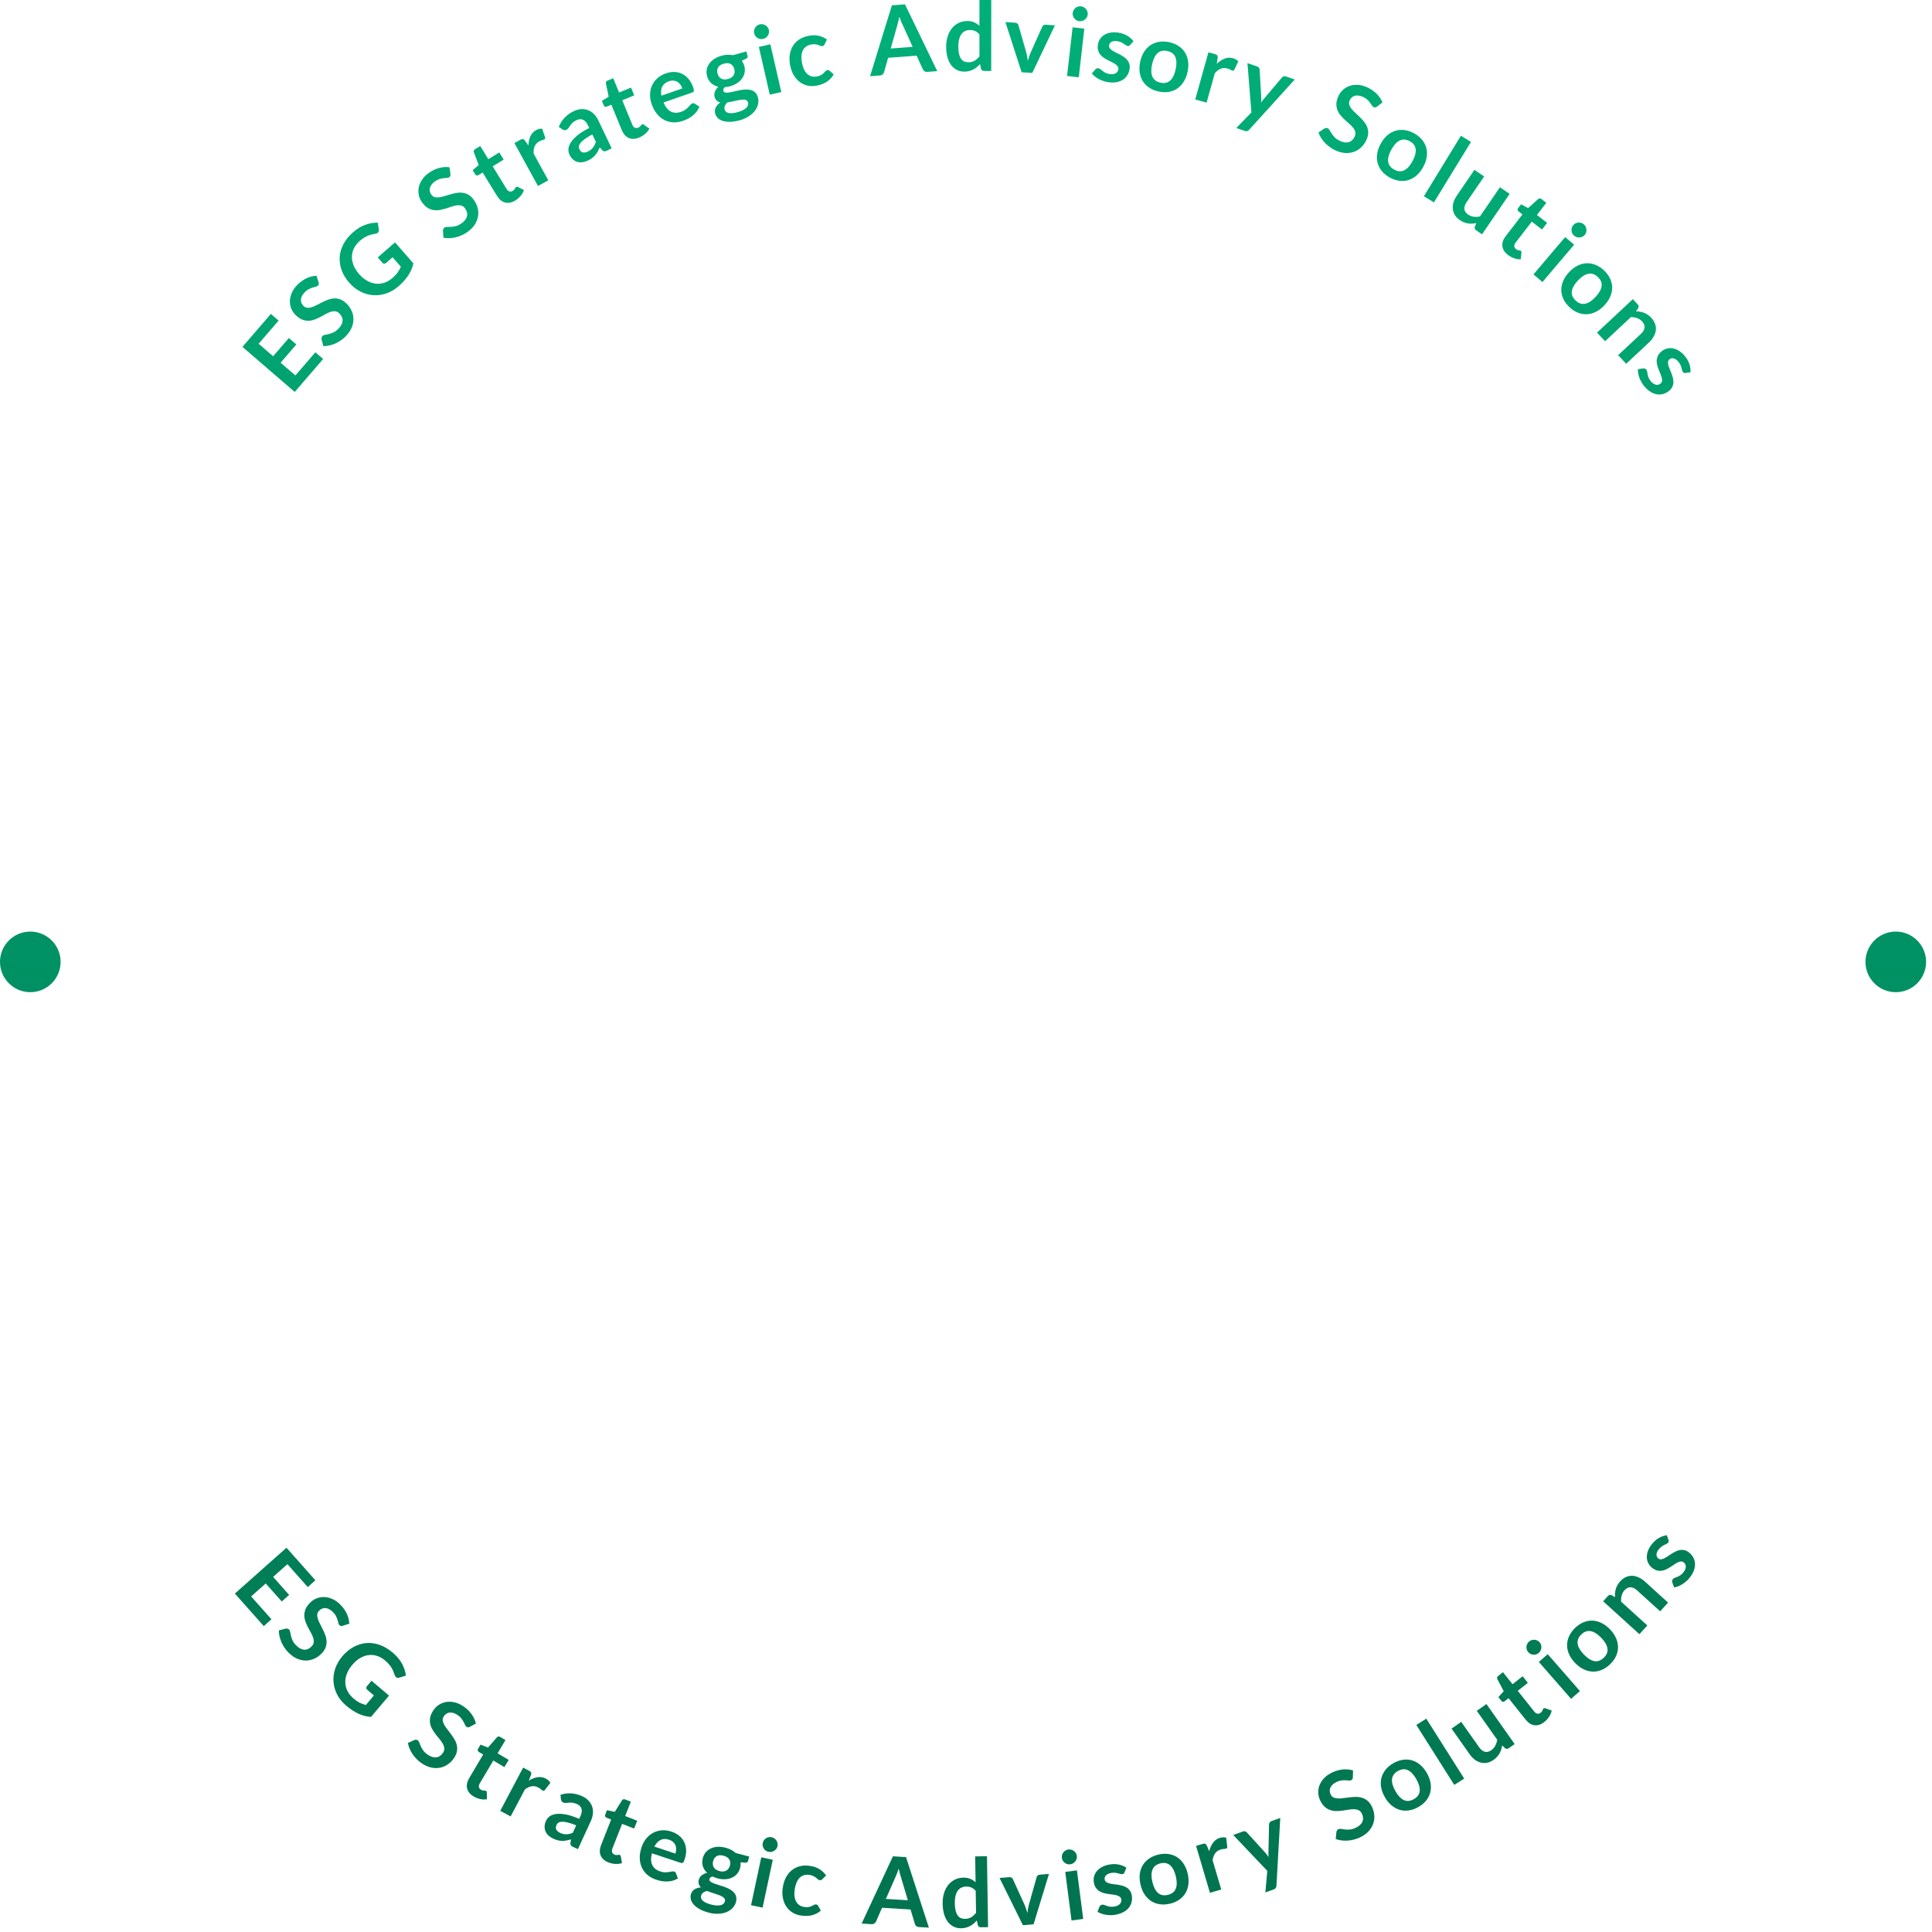 <svg width="255" height="255" viewBox="0 0 255 255" fill="none" xmlns="http://www.w3.org/2000/svg">
<path d="M8 126.957C8 129.166 6.209 130.957 4 130.957C1.791 130.957 0 129.166 0 126.957C0 124.748 1.791 122.957 4 122.957C6.209 122.957 8 124.748 8 126.957Z" fill="url(#paint0_linear_17493_59103)"/>
<path d="M254.22 126.957C254.22 129.166 252.429 130.957 250.22 130.957C248.011 130.957 246.22 129.166 246.22 126.957C246.22 124.748 248.011 122.957 250.22 122.957C252.429 122.957 254.22 124.748 254.22 126.957Z" fill="url(#paint1_linear_17493_59103)"/>
<path d="M35.751 41.434L36.772 42.314L34.136 45.373L36.049 47.022L38.127 44.612L39.114 45.464L37.037 47.873L38.989 49.556L41.626 46.497L42.651 47.381L38.9 51.733L32 45.786L35.751 41.434Z" fill="url(#paint2_linear_17493_59103)"/>
<path d="M42.05 37.254C42.084 37.352 42.092 37.436 42.075 37.508C42.06 37.576 42.024 37.64 41.965 37.7C41.906 37.76 41.817 37.805 41.699 37.836C41.577 37.864 41.438 37.901 41.281 37.947C41.124 37.992 40.955 38.062 40.775 38.156C40.594 38.243 40.413 38.38 40.23 38.566C40.065 38.733 39.942 38.901 39.86 39.068C39.779 39.229 39.731 39.388 39.717 39.546C39.707 39.7 39.732 39.849 39.792 39.991C39.85 40.13 39.939 40.258 40.059 40.376C40.211 40.526 40.38 40.609 40.564 40.626C40.751 40.639 40.95 40.61 41.16 40.54C41.37 40.47 41.592 40.373 41.826 40.249C42.06 40.126 42.301 40.003 42.549 39.883C42.797 39.756 43.053 39.645 43.317 39.551C43.578 39.453 43.843 39.399 44.113 39.388C44.38 39.374 44.649 39.418 44.92 39.519C45.194 39.618 45.466 39.8 45.736 40.065C46.029 40.353 46.255 40.675 46.412 41.03C46.57 41.379 46.649 41.745 46.649 42.129C46.649 42.506 46.568 42.888 46.405 43.276C46.239 43.66 45.979 44.032 45.626 44.392C45.422 44.598 45.201 44.781 44.962 44.941C44.726 45.103 44.479 45.24 44.222 45.352C43.967 45.461 43.708 45.545 43.444 45.604C43.183 45.66 42.926 45.687 42.674 45.686L42.439 44.766C42.429 44.692 42.433 44.619 42.451 44.548C42.468 44.47 42.504 44.403 42.56 44.346C42.634 44.271 42.745 44.221 42.893 44.196C43.038 44.168 43.206 44.133 43.396 44.09C43.588 44.044 43.794 43.972 44.013 43.875C44.232 43.772 44.452 43.608 44.673 43.384C45.011 43.039 45.192 42.693 45.216 42.346C45.237 41.995 45.095 41.67 44.789 41.369C44.618 41.201 44.437 41.108 44.243 41.089C44.053 41.067 43.853 41.091 43.642 41.161C43.429 41.228 43.209 41.326 42.981 41.456C42.754 41.586 42.519 41.714 42.276 41.84C42.034 41.967 41.782 42.079 41.522 42.177C41.261 42.274 40.994 42.327 40.721 42.335C40.448 42.343 40.168 42.292 39.882 42.182C39.596 42.065 39.305 41.861 39.008 41.57C38.772 41.337 38.587 41.064 38.453 40.75C38.323 40.434 38.259 40.1 38.262 39.75C38.268 39.396 38.348 39.036 38.503 38.669C38.657 38.303 38.9 37.95 39.233 37.612C39.61 37.229 40.017 36.934 40.455 36.728C40.893 36.523 41.332 36.412 41.771 36.396L42.05 37.254Z" fill="url(#paint3_linear_17493_59103)"/>
<path d="M51.802 36.688C52.09 36.437 52.318 36.194 52.486 35.958C52.654 35.717 52.795 35.466 52.908 35.206L51.819 33.957L50.959 34.706C50.877 34.778 50.793 34.813 50.707 34.81C50.618 34.804 50.545 34.767 50.487 34.701L49.857 33.979L52.141 31.988L54.563 34.765C54.5 35.044 54.414 35.313 54.307 35.574C54.2 35.828 54.066 36.08 53.903 36.328C53.743 36.573 53.554 36.816 53.335 37.057C53.119 37.301 52.87 37.546 52.588 37.792C52.088 38.228 51.552 38.542 50.979 38.735C50.406 38.928 49.831 39.004 49.253 38.961C48.676 38.919 48.112 38.758 47.562 38.479C47.016 38.198 46.521 37.802 46.076 37.293C45.627 36.777 45.298 36.23 45.09 35.654C44.882 35.077 44.797 34.499 44.833 33.921C44.873 33.341 45.038 32.773 45.329 32.218C45.62 31.664 46.04 31.148 46.587 30.67C47.148 30.181 47.705 29.843 48.26 29.655C48.815 29.46 49.351 29.372 49.867 29.39L50.002 30.292C50.032 30.472 49.986 30.615 49.866 30.72C49.79 30.786 49.69 30.829 49.567 30.847C49.413 30.875 49.256 30.906 49.096 30.94C48.939 30.971 48.777 31.021 48.608 31.09C48.443 31.156 48.267 31.245 48.081 31.357C47.898 31.467 47.702 31.613 47.493 31.795C47.154 32.09 46.897 32.415 46.721 32.769C46.548 33.12 46.457 33.486 46.449 33.867C46.441 34.247 46.514 34.632 46.669 35.02C46.824 35.409 47.062 35.787 47.382 36.154C47.727 36.55 48.09 36.854 48.472 37.068C48.85 37.279 49.232 37.403 49.616 37.441C50 37.479 50.38 37.435 50.755 37.309C51.127 37.18 51.476 36.973 51.802 36.688Z" fill="url(#paint4_linear_17493_59103)"/>
<path d="M59.452 22.973C59.467 23.075 59.46 23.16 59.43 23.227C59.403 23.291 59.356 23.348 59.287 23.396C59.218 23.444 59.123 23.473 59 23.481C58.876 23.486 58.732 23.497 58.569 23.514C58.407 23.53 58.228 23.568 58.034 23.627C57.84 23.68 57.637 23.782 57.423 23.931C57.231 24.066 57.079 24.208 56.968 24.357C56.858 24.5 56.782 24.648 56.74 24.801C56.702 24.951 56.699 25.101 56.733 25.252C56.764 25.399 56.828 25.542 56.925 25.679C57.047 25.855 57.198 25.967 57.376 26.017C57.558 26.064 57.758 26.073 57.978 26.042C58.197 26.011 58.433 25.956 58.685 25.877C58.938 25.798 59.197 25.722 59.463 25.648C59.731 25.569 60.002 25.507 60.279 25.462C60.553 25.414 60.824 25.409 61.091 25.448C61.356 25.482 61.613 25.575 61.861 25.724C62.113 25.871 62.347 26.099 62.563 26.409C62.799 26.746 62.962 27.104 63.052 27.482C63.144 27.854 63.154 28.228 63.085 28.605C63.016 28.976 62.866 29.337 62.635 29.688C62.402 30.036 62.079 30.354 61.666 30.643C61.428 30.809 61.178 30.949 60.913 31.062C60.651 31.178 60.384 31.268 60.11 31.332C59.84 31.392 59.57 31.428 59.3 31.437C59.033 31.444 58.776 31.424 58.528 31.378L58.465 30.43C58.469 30.355 58.486 30.285 58.516 30.217C58.547 30.145 58.595 30.085 58.66 30.039C58.746 29.979 58.864 29.95 59.015 29.953C59.163 29.952 59.334 29.947 59.528 29.939C59.726 29.929 59.942 29.896 60.175 29.841C60.408 29.78 60.655 29.659 60.913 29.478C61.308 29.201 61.55 28.894 61.636 28.557C61.721 28.216 61.64 27.87 61.395 27.519C61.257 27.323 61.096 27.198 60.909 27.143C60.726 27.087 60.525 27.074 60.305 27.105C60.083 27.132 59.849 27.188 59.601 27.274C59.354 27.36 59.099 27.443 58.838 27.524C58.576 27.604 58.309 27.669 58.035 27.717C57.761 27.765 57.489 27.768 57.219 27.726C56.949 27.685 56.683 27.583 56.422 27.423C56.162 27.256 55.913 27.002 55.674 26.662C55.484 26.39 55.352 26.088 55.278 25.755C55.208 25.42 55.206 25.08 55.273 24.736C55.343 24.39 55.487 24.05 55.706 23.718C55.924 23.386 56.228 23.083 56.617 22.811C57.057 22.503 57.512 22.288 57.98 22.165C58.448 22.043 58.899 22.014 59.334 22.079L59.452 22.973Z" fill="url(#paint5_linear_17493_59103)"/>
<path d="M68.014 26.458C67.538 26.75 67.088 26.841 66.666 26.73C66.241 26.616 65.883 26.321 65.591 25.845L63.704 22.768L63.145 23.11C63.074 23.154 62.997 23.169 62.914 23.156C62.836 23.14 62.768 23.085 62.711 22.992L62.388 22.466L63.185 21.777L62.542 20.102C62.513 20.022 62.511 19.947 62.537 19.877C62.566 19.804 62.62 19.744 62.699 19.696L63.387 19.274L64.451 21.009L65.901 20.12L66.48 21.065L65.03 21.954L66.861 24.94C66.967 25.112 67.092 25.22 67.237 25.264C67.382 25.308 67.527 25.286 67.67 25.198C67.752 25.148 67.815 25.097 67.858 25.046C67.902 24.989 67.937 24.938 67.963 24.893C67.993 24.845 68.018 24.802 68.04 24.765C68.059 24.723 68.084 24.693 68.117 24.673C68.156 24.649 68.195 24.64 68.233 24.646C68.269 24.648 68.313 24.661 68.366 24.683L69.159 25.083C69.064 25.363 68.917 25.621 68.717 25.857C68.517 26.093 68.282 26.293 68.014 26.458Z" fill="url(#paint6_linear_17493_59103)"/>
<path d="M71.004 24.549L67.897 18.881L68.698 18.442C68.838 18.365 68.95 18.337 69.033 18.359C69.117 18.38 69.202 18.448 69.289 18.563L69.747 19.203C69.758 18.742 69.844 18.336 70.006 17.984C70.167 17.632 70.418 17.363 70.756 17.177C71.036 17.024 71.304 16.961 71.558 16.989L71.942 18.108C71.967 18.18 71.969 18.241 71.949 18.291C71.926 18.337 71.883 18.377 71.821 18.412C71.766 18.442 71.683 18.47 71.573 18.497C71.463 18.524 71.329 18.58 71.171 18.667C70.887 18.823 70.687 19.035 70.572 19.304C70.454 19.57 70.408 19.892 70.433 20.271L72.368 23.801L71.004 24.549Z" fill="url(#paint7_linear_17493_59103)"/>
<path d="M80.735 19.579L80.104 19.88C79.972 19.943 79.858 19.974 79.764 19.972C79.669 19.967 79.573 19.913 79.477 19.809L79.154 19.454C79.069 19.657 78.98 19.845 78.884 20.016C78.791 20.181 78.685 20.334 78.566 20.475C78.447 20.615 78.31 20.743 78.156 20.859C78.002 20.974 77.82 21.082 77.612 21.182C77.366 21.299 77.123 21.376 76.884 21.411C76.643 21.442 76.415 21.427 76.2 21.367C75.989 21.305 75.794 21.195 75.617 21.038C75.439 20.881 75.288 20.672 75.163 20.41C75.058 20.19 75.012 19.947 75.024 19.68C75.039 19.408 75.14 19.123 75.327 18.824C75.513 18.521 75.803 18.206 76.195 17.879C76.588 17.551 77.113 17.222 77.769 16.89L77.606 16.549C77.42 16.158 77.199 15.91 76.943 15.804C76.69 15.692 76.406 15.712 76.091 15.862C75.864 15.97 75.687 16.087 75.561 16.213C75.434 16.338 75.331 16.462 75.25 16.585C75.171 16.702 75.096 16.809 75.027 16.908C74.957 17.006 74.866 17.082 74.752 17.137C74.657 17.182 74.564 17.196 74.472 17.179C74.381 17.163 74.297 17.128 74.221 17.076L73.75 16.749C74.128 15.815 74.791 15.121 75.738 14.669C76.079 14.506 76.41 14.418 76.729 14.405C77.051 14.387 77.353 14.434 77.634 14.546C77.914 14.654 78.167 14.824 78.394 15.056C78.625 15.285 78.819 15.565 78.976 15.895L80.735 19.579ZM77.588 20.006C77.732 19.937 77.859 19.861 77.967 19.776C78.076 19.692 78.171 19.598 78.251 19.494C78.336 19.389 78.409 19.274 78.472 19.151C78.536 19.023 78.594 18.881 78.646 18.726L78.176 17.743C77.776 17.957 77.45 18.157 77.199 18.342C76.949 18.522 76.76 18.691 76.632 18.85C76.503 19.009 76.428 19.159 76.406 19.3C76.389 19.439 76.41 19.57 76.47 19.695C76.587 19.942 76.743 20.084 76.938 20.121C77.137 20.157 77.353 20.118 77.588 20.006Z" fill="url(#paint8_linear_17493_59103)"/>
<path d="M84.359 18.155C83.843 18.367 83.385 18.385 82.985 18.209C82.584 18.029 82.277 17.68 82.065 17.163L80.693 13.824L80.087 14.073C80.009 14.105 79.931 14.108 79.852 14.082C79.777 14.053 79.718 13.989 79.677 13.888L79.442 13.317L80.339 12.764L79.972 11.008C79.955 10.924 79.965 10.85 80.002 10.784C80.043 10.718 80.106 10.667 80.192 10.632L80.937 10.325L81.711 12.207L83.284 11.561L83.706 12.586L82.132 13.233L83.464 16.473C83.54 16.659 83.647 16.786 83.783 16.852C83.919 16.919 84.065 16.92 84.221 16.857C84.31 16.82 84.38 16.78 84.43 16.736C84.483 16.688 84.526 16.643 84.559 16.602C84.596 16.559 84.628 16.521 84.655 16.487C84.68 16.45 84.71 16.424 84.745 16.409C84.788 16.392 84.828 16.389 84.865 16.401C84.9 16.41 84.942 16.429 84.99 16.459L85.709 16.981C85.571 17.242 85.384 17.473 85.149 17.674C84.914 17.875 84.651 18.035 84.359 18.155Z" fill="url(#paint9_linear_17493_59103)"/>
<path d="M87.888 9.684C88.272 9.55 88.647 9.489 89.011 9.5C89.379 9.51 89.722 9.593 90.038 9.75C90.354 9.903 90.637 10.129 90.888 10.428C91.137 10.724 91.339 11.092 91.492 11.532C91.53 11.643 91.557 11.739 91.571 11.818C91.588 11.892 91.59 11.956 91.578 12.009C91.568 12.057 91.544 12.099 91.507 12.134C91.469 12.165 91.417 12.192 91.349 12.216L87.577 13.527C87.838 14.139 88.167 14.54 88.562 14.732C88.958 14.924 89.398 14.935 89.882 14.767C90.12 14.684 90.314 14.585 90.466 14.47C90.621 14.354 90.75 14.24 90.854 14.129C90.961 14.016 91.053 13.915 91.129 13.826C91.209 13.736 91.294 13.675 91.386 13.644C91.445 13.623 91.501 13.617 91.553 13.626C91.605 13.634 91.654 13.655 91.701 13.687L92.316 14.074C92.219 14.321 92.093 14.545 91.936 14.746C91.778 14.944 91.601 15.12 91.407 15.277C91.215 15.428 91.009 15.56 90.79 15.672C90.575 15.782 90.36 15.874 90.146 15.949C89.722 16.096 89.303 16.164 88.89 16.152C88.475 16.136 88.085 16.038 87.72 15.859C87.354 15.675 87.023 15.407 86.728 15.056C86.431 14.702 86.189 14.257 86.003 13.721C85.858 13.304 85.79 12.89 85.798 12.478C85.804 12.062 85.886 11.676 86.042 11.32C86.201 10.958 86.433 10.634 86.739 10.35C87.048 10.065 87.431 9.843 87.888 9.684ZM88.284 10.727C87.855 10.876 87.562 11.113 87.404 11.44C87.246 11.766 87.211 12.163 87.298 12.63L90.059 11.67C89.993 11.48 89.905 11.31 89.796 11.162C89.685 11.009 89.553 10.888 89.402 10.798C89.251 10.708 89.082 10.656 88.894 10.641C88.705 10.623 88.502 10.651 88.284 10.727Z" fill="url(#paint10_linear_17493_59103)"/>
<path d="M95.237 7.355C95.504 7.28 95.762 7.238 96.013 7.229C96.262 7.216 96.499 7.235 96.722 7.286L98.512 6.786L98.668 7.345C98.694 7.438 98.69 7.517 98.656 7.583C98.622 7.65 98.55 7.709 98.438 7.762L97.909 8.021C97.978 8.115 98.04 8.218 98.093 8.329C98.15 8.44 98.196 8.56 98.233 8.689C98.318 8.997 98.334 9.294 98.278 9.579C98.226 9.86 98.115 10.118 97.945 10.353C97.779 10.587 97.56 10.794 97.288 10.975C97.019 11.15 96.71 11.286 96.362 11.384C96.127 11.449 95.893 11.491 95.658 11.508C95.496 11.68 95.436 11.838 95.477 11.984C95.512 12.11 95.594 12.187 95.725 12.216C95.858 12.24 96.021 12.238 96.213 12.21C96.41 12.181 96.629 12.137 96.87 12.079C97.11 12.016 97.358 11.96 97.615 11.91C97.871 11.86 98.126 11.829 98.379 11.814C98.632 11.796 98.866 11.816 99.082 11.873C99.303 11.929 99.497 12.037 99.663 12.195C99.832 12.348 99.958 12.573 100.041 12.868C100.117 13.143 100.123 13.429 100.058 13.726C99.997 14.023 99.865 14.308 99.663 14.583C99.464 14.856 99.196 15.105 98.858 15.331C98.521 15.56 98.113 15.741 97.636 15.875C97.163 16.007 96.739 16.075 96.365 16.079C95.993 16.087 95.669 16.047 95.396 15.957C95.128 15.871 94.909 15.745 94.74 15.578C94.572 15.411 94.458 15.221 94.398 15.007C94.316 14.715 94.337 14.446 94.46 14.198C94.582 13.95 94.785 13.723 95.068 13.518C94.89 13.476 94.735 13.397 94.603 13.281C94.47 13.166 94.372 12.995 94.309 12.768C94.283 12.675 94.272 12.575 94.278 12.469C94.282 12.359 94.303 12.246 94.34 12.131C94.382 12.015 94.442 11.9 94.519 11.787C94.595 11.67 94.692 11.558 94.811 11.45C94.448 11.369 94.136 11.212 93.875 10.979C93.618 10.746 93.436 10.439 93.33 10.059C93.244 9.751 93.227 9.457 93.28 9.177C93.335 8.891 93.448 8.63 93.617 8.396C93.79 8.155 94.013 7.947 94.287 7.77C94.564 7.593 94.881 7.454 95.237 7.355ZM98.728 13.509C98.694 13.388 98.63 13.299 98.536 13.242C98.442 13.186 98.326 13.155 98.19 13.149C98.052 13.14 97.895 13.149 97.719 13.176C97.548 13.202 97.366 13.238 97.174 13.283C96.984 13.322 96.787 13.367 96.583 13.415C96.381 13.458 96.184 13.494 95.991 13.521C95.847 13.662 95.741 13.812 95.672 13.97C95.606 14.124 95.596 14.284 95.642 14.45C95.672 14.559 95.727 14.653 95.806 14.731C95.889 14.812 95.999 14.871 96.136 14.907C96.276 14.942 96.447 14.951 96.647 14.934C96.849 14.922 97.087 14.877 97.362 14.8C97.641 14.722 97.876 14.633 98.065 14.532C98.256 14.435 98.406 14.33 98.514 14.217C98.627 14.107 98.699 13.99 98.731 13.868C98.763 13.75 98.762 13.63 98.728 13.509ZM96.094 10.425C96.28 10.373 96.435 10.303 96.559 10.216C96.682 10.126 96.776 10.023 96.84 9.909C96.908 9.794 96.947 9.668 96.956 9.53C96.97 9.391 96.956 9.247 96.914 9.097C96.828 8.79 96.667 8.573 96.431 8.447C96.198 8.316 95.898 8.301 95.53 8.404C95.162 8.507 94.91 8.676 94.775 8.91C94.642 9.138 94.619 9.406 94.705 9.714C94.746 9.86 94.806 9.989 94.885 10.102C94.969 10.214 95.068 10.304 95.183 10.372C95.301 10.435 95.436 10.473 95.588 10.488C95.744 10.497 95.912 10.476 96.094 10.425Z" fill="url(#paint11_linear_17493_59103)"/>
<path d="M101.678 5.847L103.12 12.148L101.603 12.495L100.161 6.194L101.678 5.847ZM101.485 3.959C101.515 4.09 101.517 4.219 101.49 4.346C101.463 4.472 101.414 4.589 101.344 4.696C101.277 4.801 101.191 4.894 101.084 4.975C100.977 5.051 100.856 5.105 100.72 5.136C100.589 5.166 100.459 5.17 100.329 5.148C100.202 5.121 100.086 5.074 99.98 5.008C99.875 4.941 99.782 4.857 99.703 4.754C99.627 4.651 99.575 4.534 99.545 4.403C99.514 4.268 99.509 4.135 99.531 4.005C99.557 3.874 99.603 3.756 99.67 3.65C99.736 3.545 99.821 3.454 99.924 3.379C100.031 3.298 100.15 3.243 100.281 3.213C100.416 3.182 100.549 3.18 100.68 3.206C100.81 3.228 100.927 3.272 101.033 3.338C101.143 3.404 101.238 3.49 101.318 3.596C101.399 3.703 101.454 3.824 101.485 3.959Z" fill="url(#paint12_linear_17493_59103)"/>
<path d="M108.847 5.84C108.812 5.906 108.774 5.959 108.735 6.001C108.699 6.041 108.64 6.069 108.558 6.084C108.479 6.098 108.399 6.089 108.316 6.057C108.233 6.02 108.134 5.983 108.02 5.943C107.906 5.9 107.772 5.868 107.619 5.849C107.47 5.824 107.29 5.831 107.079 5.869C106.81 5.917 106.584 6.009 106.399 6.145C106.213 6.276 106.069 6.445 105.965 6.651C105.865 6.857 105.806 7.096 105.786 7.368C105.766 7.637 105.785 7.934 105.844 8.26C105.905 8.599 105.994 8.895 106.112 9.147C106.234 9.398 106.379 9.602 106.548 9.76C106.717 9.913 106.907 10.02 107.118 10.08C107.329 10.136 107.556 10.142 107.8 10.098C108.044 10.055 108.235 9.991 108.373 9.906C108.515 9.817 108.631 9.727 108.722 9.639C108.812 9.546 108.889 9.463 108.953 9.392C109.021 9.316 109.102 9.27 109.197 9.252C109.321 9.23 109.422 9.261 109.501 9.345L110.042 9.824C109.908 10.053 109.754 10.253 109.58 10.425C109.405 10.593 109.218 10.738 109.018 10.859C108.821 10.976 108.612 11.071 108.391 11.145C108.169 11.218 107.947 11.275 107.724 11.316C107.331 11.386 106.948 11.38 106.575 11.298C106.201 11.211 105.858 11.051 105.548 10.816C105.241 10.581 104.975 10.275 104.749 9.897C104.527 9.515 104.369 9.063 104.275 8.542C104.191 8.075 104.18 7.631 104.241 7.21C104.306 6.785 104.442 6.404 104.65 6.068C104.858 5.728 105.14 5.441 105.494 5.206C105.849 4.972 106.277 4.81 106.777 4.72C107.252 4.635 107.681 4.637 108.064 4.726C108.451 4.814 108.813 4.975 109.15 5.209L108.847 5.84Z" fill="url(#paint13_linear_17493_59103)"/>
<path d="M123.704 9.386L122.397 9.485C122.25 9.496 122.126 9.47 122.024 9.406C121.927 9.337 121.853 9.25 121.802 9.145L120.983 7.343L117.22 7.629L116.683 9.534C116.656 9.632 116.596 9.725 116.502 9.813C116.411 9.9 116.295 9.948 116.153 9.959L114.84 10.059L117.718 0.704L119.445 0.573L123.704 9.386ZM117.563 6.402L120.459 6.182L119.124 3.245C119.063 3.115 118.995 2.962 118.918 2.787C118.846 2.607 118.772 2.412 118.697 2.203C118.655 2.421 118.611 2.625 118.567 2.813C118.526 3.002 118.484 3.167 118.44 3.309L117.563 6.402Z" fill="url(#paint14_linear_17493_59103)"/>
<path d="M129.876 9.362C129.674 9.362 129.542 9.267 129.479 9.078L129.353 8.455C129.219 8.606 129.078 8.742 128.931 8.864C128.784 8.986 128.624 9.091 128.452 9.179C128.284 9.267 128.101 9.334 127.904 9.38C127.711 9.43 127.501 9.455 127.274 9.455C126.921 9.455 126.598 9.381 126.304 9.234C126.01 9.087 125.756 8.875 125.542 8.597C125.332 8.316 125.168 7.969 125.051 7.558C124.938 7.146 124.881 6.676 124.882 6.146C124.882 5.668 124.947 5.222 125.078 4.811C125.208 4.399 125.395 4.042 125.639 3.74C125.883 3.438 126.175 3.203 126.515 3.035C126.855 2.863 127.238 2.777 127.662 2.777C128.023 2.778 128.332 2.837 128.588 2.954C128.844 3.068 129.073 3.221 129.274 3.415L129.276 0L130.832 0.001L130.827 9.363L129.876 9.362ZM127.804 8.221C128.127 8.221 128.402 8.154 128.629 8.02C128.856 7.885 129.07 7.694 129.272 7.447L129.274 4.549C129.097 4.334 128.904 4.183 128.694 4.095C128.489 4.006 128.266 3.962 128.027 3.962C127.791 3.962 127.577 4.006 127.384 4.094C127.195 4.182 127.033 4.316 126.899 4.497C126.768 4.673 126.667 4.9 126.596 5.177C126.524 5.45 126.488 5.773 126.488 6.147C126.488 6.525 126.517 6.847 126.576 7.111C126.639 7.372 126.727 7.586 126.84 7.754C126.953 7.918 127.092 8.038 127.256 8.113C127.42 8.185 127.602 8.221 127.804 8.221Z" fill="url(#paint15_linear_17493_59103)"/>
<path d="M136.249 9.626L134.841 9.533L132.704 2.913L133.992 2.998C134.105 3.006 134.198 3.039 134.27 3.099C134.346 3.159 134.396 3.231 134.419 3.317L135.436 6.844C135.493 7.05 135.539 7.251 135.572 7.447C135.61 7.643 135.641 7.839 135.666 8.034C135.717 7.844 135.771 7.654 135.83 7.464C135.893 7.275 135.969 7.082 136.058 6.886L137.562 3.526C137.597 3.444 137.654 3.378 137.733 3.329C137.812 3.279 137.904 3.258 138.009 3.265L139.235 3.346L136.249 9.626Z" fill="url(#paint16_linear_17493_59103)"/>
<path d="M143.119 3.781L142.385 10.203L140.839 10.027L141.573 3.605L143.119 3.781ZM143.565 1.936C143.549 2.07 143.508 2.192 143.44 2.303C143.373 2.413 143.288 2.507 143.186 2.584C143.089 2.662 142.976 2.721 142.849 2.761C142.722 2.797 142.59 2.808 142.452 2.792C142.319 2.777 142.194 2.737 142.079 2.673C141.969 2.606 141.874 2.523 141.797 2.425C141.719 2.328 141.66 2.217 141.619 2.094C141.582 1.972 141.572 1.844 141.587 1.71C141.603 1.572 141.642 1.446 141.706 1.331C141.774 1.216 141.857 1.12 141.955 1.042C142.053 0.964 142.163 0.907 142.285 0.871C142.412 0.83 142.543 0.818 142.676 0.833C142.814 0.849 142.94 0.89 143.055 0.959C143.17 1.022 143.267 1.103 143.344 1.201C143.426 1.299 143.487 1.412 143.528 1.539C143.568 1.666 143.581 1.799 143.565 1.936Z" fill="url(#paint17_linear_17493_59103)"/>
<path d="M149.168 5.936C149.116 5.996 149.065 6.036 149.015 6.058C148.965 6.076 148.905 6.079 148.835 6.068C148.76 6.056 148.683 6.022 148.602 5.967C148.526 5.912 148.436 5.851 148.332 5.783C148.228 5.712 148.107 5.643 147.969 5.579C147.834 5.515 147.67 5.467 147.475 5.436C147.172 5.388 146.923 5.414 146.728 5.515C146.534 5.616 146.42 5.77 146.387 5.978C146.365 6.114 146.39 6.238 146.462 6.347C146.539 6.453 146.644 6.552 146.778 6.646C146.916 6.74 147.074 6.831 147.251 6.919C147.429 7.003 147.61 7.093 147.795 7.191C147.979 7.288 148.158 7.395 148.331 7.512C148.504 7.625 148.653 7.759 148.777 7.915C148.906 8.067 148.999 8.242 149.057 8.438C149.119 8.635 149.13 8.862 149.089 9.119C149.04 9.426 148.939 9.701 148.785 9.945C148.632 10.184 148.433 10.382 148.187 10.539C147.941 10.691 147.65 10.795 147.314 10.852C146.982 10.906 146.611 10.9 146.2 10.835C145.98 10.799 145.768 10.744 145.563 10.669C145.361 10.599 145.169 10.513 144.985 10.411C144.806 10.31 144.64 10.199 144.49 10.077C144.343 9.956 144.217 9.83 144.11 9.698L144.558 9.169C144.615 9.106 144.677 9.061 144.745 9.033C144.814 9.006 144.895 9 144.991 9.015C145.086 9.03 145.171 9.071 145.245 9.139C145.324 9.206 145.414 9.28 145.516 9.36C145.618 9.44 145.74 9.519 145.88 9.597C146.025 9.675 146.214 9.733 146.446 9.77C146.629 9.799 146.787 9.803 146.923 9.782C147.063 9.758 147.18 9.717 147.274 9.659C147.372 9.603 147.447 9.532 147.499 9.447C147.556 9.358 147.592 9.264 147.608 9.164C147.632 9.015 147.606 8.885 147.53 8.775C147.458 8.666 147.353 8.564 147.215 8.47C147.081 8.376 146.923 8.287 146.74 8.203C146.563 8.115 146.38 8.022 146.192 7.924C146.007 7.827 145.827 7.719 145.65 7.602C145.478 7.481 145.328 7.34 145.2 7.179C145.077 7.019 144.985 6.832 144.926 6.619C144.87 6.406 144.865 6.158 144.91 5.876C144.952 5.615 145.043 5.374 145.185 5.155C145.326 4.935 145.51 4.753 145.737 4.611C145.969 4.465 146.242 4.364 146.557 4.308C146.877 4.248 147.234 4.25 147.628 4.313C148.068 4.383 148.456 4.519 148.794 4.722C149.132 4.924 149.402 5.163 149.605 5.438L149.168 5.936Z" fill="url(#paint18_linear_17493_59103)"/>
<path d="M154.342 5.573C154.814 5.677 155.224 5.847 155.572 6.083C155.924 6.32 156.204 6.608 156.414 6.946C156.623 7.285 156.757 7.671 156.816 8.106C156.875 8.54 156.85 9.006 156.74 9.502C156.63 10.002 156.456 10.437 156.22 10.807C155.984 11.176 155.699 11.472 155.366 11.696C155.033 11.919 154.657 12.064 154.238 12.131C153.823 12.198 153.38 12.18 152.908 12.076C152.436 11.972 152.024 11.802 151.672 11.565C151.32 11.328 151.038 11.038 150.826 10.694C150.617 10.351 150.482 9.962 150.419 9.527C150.36 9.093 150.385 8.625 150.496 8.125C150.605 7.628 150.778 7.196 151.014 6.826C151.255 6.458 151.541 6.164 151.873 5.945C152.21 5.726 152.587 5.584 153.006 5.517C153.425 5.451 153.871 5.469 154.342 5.573ZM153.166 10.907C153.691 11.023 154.117 10.932 154.445 10.635C154.777 10.338 155.018 9.849 155.169 9.168C155.319 8.488 155.306 7.941 155.13 7.528C154.959 7.116 154.611 6.852 154.086 6.736C153.553 6.618 153.119 6.712 152.785 7.017C152.452 7.318 152.211 7.806 152.062 8.483C151.912 9.16 151.926 9.705 152.101 10.117C152.278 10.526 152.633 10.79 153.166 10.907Z" fill="url(#paint19_linear_17493_59103)"/>
<path d="M157.757 13.126L159.499 6.902L160.378 7.148C160.532 7.191 160.631 7.249 160.676 7.323C160.721 7.396 160.734 7.505 160.716 7.648L160.597 8.426C160.927 8.104 161.272 7.874 161.634 7.735C161.995 7.596 162.362 7.579 162.734 7.683C163.042 7.769 163.277 7.911 163.439 8.109L162.931 9.177C162.899 9.247 162.858 9.292 162.808 9.313C162.76 9.33 162.701 9.329 162.632 9.31C162.572 9.293 162.493 9.255 162.396 9.198C162.298 9.14 162.163 9.087 161.989 9.038C161.677 8.951 161.386 8.963 161.115 9.075C160.845 9.182 160.587 9.38 160.34 9.669L159.255 13.546L157.757 13.126Z" fill="url(#paint20_linear_17493_59103)"/>
<path d="M164.871 17.129C164.791 17.218 164.707 17.275 164.618 17.302C164.531 17.334 164.416 17.326 164.273 17.276L163.178 16.897L165.167 14.845L164.651 8.335L165.937 8.779C166.056 8.82 166.138 8.88 166.182 8.957C166.227 9.035 166.252 9.115 166.259 9.197L166.468 12.816C166.476 12.934 166.477 13.054 166.47 13.176C166.464 13.298 166.453 13.419 166.439 13.539C166.51 13.434 166.582 13.335 166.655 13.24C166.732 13.147 166.811 13.052 166.893 12.956L169.213 10.218C169.272 10.15 169.346 10.102 169.435 10.075C169.529 10.05 169.621 10.053 169.712 10.084L170.891 10.492L164.871 17.129Z" fill="url(#paint21_linear_17493_59103)"/>
<path d="M181.754 14.071C181.674 14.135 181.597 14.171 181.524 14.179C181.454 14.189 181.382 14.176 181.305 14.14C181.229 14.105 181.157 14.037 181.088 13.935C181.021 13.83 180.94 13.711 180.844 13.579C180.748 13.446 180.626 13.31 180.477 13.172C180.334 13.031 180.144 12.906 179.908 12.796C179.695 12.697 179.496 12.637 179.311 12.616C179.132 12.593 178.966 12.602 178.813 12.642C178.664 12.684 178.533 12.757 178.419 12.862C178.307 12.963 178.216 13.09 178.145 13.242C178.055 13.436 178.033 13.623 178.08 13.802C178.13 13.983 178.223 14.16 178.36 14.335C178.497 14.51 178.662 14.686 178.857 14.865C179.052 15.043 179.248 15.229 179.445 15.423C179.648 15.614 179.838 15.818 180.016 16.035C180.195 16.248 180.335 16.48 180.436 16.73C180.539 16.977 180.588 17.245 180.583 17.535C180.582 17.826 180.502 18.143 180.343 18.486C180.169 18.859 179.942 19.18 179.66 19.447C179.384 19.713 179.065 19.91 178.705 20.038C178.349 20.165 177.962 20.217 177.542 20.193C177.124 20.166 176.687 20.046 176.23 19.834C175.967 19.711 175.72 19.564 175.49 19.392C175.258 19.224 175.045 19.038 174.854 18.833C174.665 18.63 174.499 18.414 174.356 18.185C174.216 17.958 174.104 17.725 174.02 17.487L174.808 16.957C174.875 16.923 174.944 16.902 175.018 16.895C175.096 16.885 175.172 16.897 175.244 16.93C175.339 16.975 175.424 17.062 175.497 17.194C175.572 17.321 175.662 17.467 175.766 17.631C175.874 17.797 176.011 17.967 176.175 18.141C176.346 18.313 176.574 18.465 176.859 18.598C177.297 18.801 177.684 18.856 178.02 18.762C178.357 18.664 178.616 18.42 178.796 18.032C178.897 17.815 178.924 17.612 178.877 17.423C178.834 17.237 178.745 17.056 178.608 16.881C178.473 16.703 178.307 16.529 178.108 16.358C177.91 16.187 177.71 16.008 177.509 15.822C177.309 15.636 177.119 15.437 176.94 15.224C176.761 15.011 176.621 14.778 176.522 14.523C176.423 14.269 176.377 13.988 176.385 13.682C176.399 13.373 176.493 13.03 176.668 12.653C176.808 12.352 177.003 12.086 177.254 11.855C177.509 11.626 177.802 11.454 178.133 11.34C178.468 11.227 178.834 11.181 179.231 11.204C179.628 11.226 180.042 11.337 180.472 11.537C180.96 11.764 181.374 12.049 181.715 12.392C182.055 12.736 182.307 13.112 182.469 13.521L181.754 14.071Z" fill="url(#paint22_linear_17493_59103)"/>
<path d="M186.639 17.594C187.063 17.826 187.409 18.103 187.678 18.427C187.95 18.752 188.139 19.107 188.245 19.49C188.352 19.874 188.373 20.282 188.308 20.716C188.244 21.15 188.09 21.59 187.846 22.036C187.601 22.486 187.313 22.855 186.983 23.144C186.653 23.433 186.297 23.638 185.915 23.759C185.533 23.881 185.131 23.915 184.71 23.863C184.293 23.812 183.872 23.671 183.448 23.439C183.024 23.208 182.676 22.929 182.404 22.604C182.132 22.278 181.942 21.921 181.834 21.532C181.73 21.145 181.708 20.733 181.769 20.297C181.833 19.863 181.988 19.422 182.234 18.972C182.477 18.526 182.764 18.159 183.094 17.87C183.427 17.583 183.784 17.381 184.164 17.263C184.548 17.147 184.951 17.115 185.372 17.168C185.793 17.221 186.215 17.363 186.639 17.594ZM184.022 22.389C184.494 22.646 184.929 22.678 185.327 22.484C185.728 22.291 186.096 21.889 186.43 21.277C186.764 20.665 186.905 20.137 186.851 19.691C186.801 19.248 186.54 18.897 186.069 18.64C185.589 18.378 185.147 18.347 184.741 18.547C184.338 18.742 183.97 19.145 183.638 19.753C183.306 20.361 183.166 20.888 183.22 21.334C183.275 21.775 183.543 22.127 184.022 22.389Z" fill="url(#paint23_linear_17493_59103)"/>
<path d="M194.15 18.731L189.261 26.715L187.934 25.902L192.823 17.919L194.15 18.731Z" fill="url(#paint24_linear_17493_59103)"/>
<path d="M195.891 23.293L193.574 26.684C193.351 27.01 193.252 27.314 193.278 27.596C193.31 27.877 193.477 28.121 193.778 28.327C194 28.479 194.242 28.572 194.502 28.608C194.765 28.64 195.042 28.629 195.334 28.574L197.972 24.714L199.257 25.592L195.609 30.929L194.824 30.392C194.658 30.279 194.602 30.126 194.656 29.934L194.859 29.447C194.673 29.482 194.488 29.506 194.306 29.52C194.127 29.529 193.947 29.521 193.767 29.494C193.592 29.466 193.415 29.417 193.235 29.345C193.057 29.279 192.879 29.185 192.702 29.064C192.411 28.865 192.186 28.64 192.027 28.389C191.874 28.137 191.782 27.868 191.753 27.584C191.724 27.299 191.753 27.006 191.842 26.706C191.936 26.404 192.085 26.104 192.289 25.806L194.607 22.415L195.891 23.293Z" fill="url(#paint25_linear_17493_59103)"/>
<path d="M199.028 33.643C198.586 33.301 198.341 32.914 198.294 32.48C198.25 32.042 198.398 31.602 198.74 31.16L200.945 28.302L200.427 27.902C200.36 27.851 200.319 27.784 200.302 27.703C200.289 27.623 200.316 27.541 200.383 27.454L200.76 26.965L201.687 27.466L203.024 26.27C203.088 26.213 203.158 26.185 203.233 26.184C203.311 26.186 203.387 26.215 203.46 26.272L204.098 26.765L202.855 28.375L204.201 29.415L203.524 30.293L202.177 29.253L200.037 32.026C199.914 32.186 199.857 32.341 199.868 32.492C199.878 32.644 199.95 32.771 200.083 32.873C200.16 32.932 200.229 32.973 200.292 32.995C200.361 33.016 200.421 33.031 200.473 33.039C200.528 33.05 200.577 33.059 200.62 33.065C200.665 33.068 200.703 33.081 200.733 33.104C200.769 33.133 200.792 33.166 200.799 33.203C200.81 33.238 200.814 33.284 200.813 33.341L200.72 34.224C200.425 34.235 200.131 34.189 199.84 34.086C199.548 33.983 199.277 33.835 199.028 33.643Z" fill="url(#paint26_linear_17493_59103)"/>
<path d="M207.766 32.298L203.584 37.226L202.397 36.22L206.579 31.291L207.766 32.298ZM209.162 31.012C209.075 31.115 208.973 31.193 208.855 31.248C208.738 31.302 208.615 31.333 208.487 31.34C208.363 31.351 208.237 31.337 208.109 31.3C207.983 31.259 207.868 31.194 207.762 31.105C207.659 31.018 207.578 30.916 207.518 30.799C207.463 30.681 207.431 30.56 207.421 30.435C207.411 30.311 207.423 30.186 207.457 30.061C207.495 29.939 207.557 29.827 207.644 29.724C207.734 29.619 207.837 29.536 207.955 29.475C208.075 29.418 208.198 29.384 208.322 29.374C208.446 29.364 208.569 29.377 208.692 29.415C208.82 29.452 208.935 29.514 209.038 29.601C209.143 29.691 209.225 29.796 209.283 29.916C209.343 30.034 209.378 30.154 209.388 30.279C209.402 30.406 209.39 30.533 209.353 30.662C209.315 30.79 209.252 30.907 209.162 31.012Z" fill="url(#paint27_linear_17493_59103)"/>
<path d="M211.711 35.691C212.063 36.022 212.328 36.377 212.507 36.758C212.688 37.142 212.782 37.532 212.789 37.93C212.795 38.328 212.713 38.729 212.542 39.133C212.37 39.536 212.11 39.923 211.763 40.294C211.412 40.667 211.041 40.953 210.649 41.149C210.257 41.346 209.861 41.455 209.46 41.476C209.06 41.498 208.662 41.43 208.268 41.273C207.877 41.119 207.505 40.877 207.153 40.547C206.801 40.216 206.534 39.859 206.353 39.475C206.171 39.092 206.077 38.698 206.07 38.294C206.066 37.893 206.149 37.489 206.317 37.083C206.489 36.679 206.75 36.291 207.1 35.917C207.448 35.547 207.818 35.263 208.21 35.067C208.605 34.873 209.001 34.767 209.399 34.748C209.8 34.733 210.197 34.803 210.591 34.96C210.985 35.117 211.359 35.361 211.711 35.691ZM207.972 39.674C208.364 40.042 208.777 40.182 209.211 40.094C209.648 40.008 210.106 39.712 210.583 39.203C211.06 38.695 211.329 38.219 211.389 37.774C211.452 37.332 211.288 36.927 210.896 36.559C210.498 36.186 210.077 36.045 209.634 36.136C209.195 36.224 208.737 36.521 208.263 37.026C207.789 37.531 207.522 38.006 207.461 38.451C207.404 38.892 207.574 39.3 207.972 39.674Z" fill="url(#paint28_linear_17493_59103)"/>
<path d="M210.79 43.9L215.512 39.486L216.161 40.181C216.299 40.329 216.32 40.49 216.225 40.665L215.926 41.092C216.113 41.095 216.295 41.111 216.472 41.141C216.652 41.174 216.826 41.221 216.993 41.284C217.164 41.349 217.327 41.435 217.484 41.541C217.641 41.647 217.794 41.78 217.943 41.94C218.184 42.197 218.353 42.468 218.45 42.75C218.551 43.03 218.583 43.31 218.547 43.592C218.516 43.873 218.422 44.15 218.265 44.424C218.113 44.699 217.905 44.959 217.641 45.206L214.635 48.015L213.573 46.878L216.578 44.069C216.867 43.799 217.026 43.524 217.056 43.242C217.093 42.962 216.986 42.687 216.737 42.42C216.553 42.224 216.336 42.082 216.087 41.993C215.837 41.904 215.564 41.855 215.267 41.845L211.852 45.037L210.79 43.9Z" fill="url(#paint29_linear_17493_59103)"/>
<path d="M222.467 49.228C222.388 49.239 222.323 49.236 222.271 49.219C222.222 49.2 222.175 49.162 222.129 49.107C222.081 49.049 222.044 48.973 222.02 48.878C221.999 48.787 221.971 48.681 221.937 48.562C221.907 48.44 221.861 48.309 221.799 48.169C221.74 48.032 221.647 47.888 221.521 47.737C221.325 47.501 221.12 47.357 220.907 47.305C220.694 47.252 220.507 47.294 220.346 47.428C220.239 47.517 220.177 47.626 220.159 47.755C220.147 47.885 220.161 48.03 220.2 48.188C220.242 48.35 220.301 48.523 220.376 48.706C220.455 48.886 220.532 49.073 220.607 49.268C220.681 49.463 220.745 49.661 220.798 49.862C220.855 50.062 220.878 50.261 220.869 50.459C220.866 50.659 220.821 50.852 220.736 51.038C220.653 51.227 220.511 51.405 220.311 51.572C220.072 51.77 219.815 51.911 219.539 51.993C219.266 52.072 218.986 52.09 218.698 52.046C218.413 51.999 218.125 51.886 217.834 51.707C217.549 51.529 217.273 51.28 217.007 50.961C216.865 50.79 216.741 50.608 216.637 50.417C216.531 50.231 216.443 50.04 216.372 49.842C216.303 49.648 216.252 49.456 216.219 49.265C216.188 49.077 216.176 48.898 216.183 48.729L216.868 48.626C216.952 48.616 217.029 48.623 217.098 48.647C217.168 48.672 217.233 48.721 217.295 48.795C217.357 48.869 217.394 48.956 217.405 49.056C217.42 49.158 217.439 49.273 217.463 49.401C217.487 49.528 217.527 49.668 217.582 49.819C217.639 49.973 217.743 50.141 217.894 50.322C218.012 50.464 218.129 50.571 218.244 50.644C218.366 50.718 218.481 50.764 218.589 50.783C218.701 50.805 218.804 50.801 218.899 50.771C219 50.742 219.09 50.695 219.167 50.63C219.283 50.534 219.349 50.419 219.364 50.286C219.382 50.156 219.37 50.011 219.328 49.849C219.289 49.69 219.228 49.519 219.147 49.336C219.071 49.153 218.995 48.962 218.917 48.764C218.843 48.57 218.777 48.37 218.722 48.165C218.672 47.961 218.652 47.756 218.661 47.551C218.674 47.349 218.728 47.149 218.824 46.949C218.922 46.752 219.081 46.562 219.301 46.379C219.504 46.21 219.732 46.089 219.983 46.017C220.234 45.944 220.492 45.929 220.756 45.971C221.027 46.014 221.299 46.118 221.573 46.283C221.853 46.449 222.121 46.685 222.376 46.992C222.661 47.334 222.864 47.693 222.985 48.067C223.105 48.442 223.152 48.8 223.124 49.14L222.467 49.228Z" fill="url(#paint30_linear_17493_59103)"/>
<path d="M41.627 208.577L40.619 209.472L37.937 206.452L36.048 208.13L38.161 210.509L37.186 211.375L35.073 208.996L33.146 210.707L35.828 213.726L34.815 214.626L31 210.33L37.812 204.281L41.627 208.577Z" fill="url(#paint31_linear_17493_59103)"/>
<path d="M45.243 214.582C45.145 214.616 45.061 214.624 44.989 214.606C44.921 214.592 44.857 214.555 44.797 214.496C44.737 214.437 44.692 214.348 44.662 214.23C44.634 214.108 44.598 213.969 44.552 213.811C44.507 213.654 44.437 213.486 44.344 213.305C44.257 213.124 44.12 212.943 43.935 212.76C43.768 212.594 43.601 212.471 43.434 212.389C43.273 212.306 43.114 212.258 42.956 212.244C42.802 212.234 42.654 212.258 42.511 212.319C42.372 212.376 42.243 212.464 42.125 212.584C41.975 212.736 41.891 212.905 41.875 213.089C41.861 213.276 41.889 213.475 41.959 213.685C42.028 213.896 42.125 214.118 42.248 214.352C42.371 214.585 42.493 214.827 42.613 215.075C42.74 215.324 42.85 215.58 42.943 215.844C43.04 216.105 43.094 216.37 43.104 216.641C43.118 216.908 43.074 217.177 42.971 217.448C42.872 217.722 42.69 217.993 42.424 218.262C42.135 218.555 41.812 218.78 41.457 218.936C41.108 219.093 40.741 219.171 40.358 219.17C39.981 219.17 39.599 219.087 39.212 218.924C38.828 218.757 38.456 218.496 38.097 218.142C37.891 217.938 37.709 217.717 37.55 217.477C37.388 217.241 37.251 216.994 37.14 216.736C37.031 216.481 36.948 216.222 36.89 215.958C36.835 215.697 36.808 215.44 36.809 215.188L37.73 214.955C37.804 214.945 37.877 214.949 37.948 214.967C38.026 214.984 38.093 215.021 38.15 215.077C38.224 215.151 38.274 215.262 38.299 215.41C38.326 215.555 38.361 215.723 38.404 215.913C38.45 216.105 38.521 216.311 38.617 216.531C38.72 216.75 38.883 216.97 39.107 217.191C39.451 217.531 39.797 217.713 40.144 217.737C40.495 217.759 40.821 217.617 41.122 217.312C41.29 217.142 41.384 216.96 41.403 216.767C41.426 216.577 41.402 216.376 41.333 216.166C41.266 215.953 41.168 215.732 41.039 215.504C40.91 215.276 40.782 215.041 40.656 214.798C40.53 214.555 40.418 214.304 40.322 214.043C40.225 213.782 40.173 213.515 40.165 213.242C40.157 212.969 40.209 212.689 40.32 212.404C40.437 212.118 40.642 211.827 40.934 211.531C41.167 211.295 41.441 211.111 41.755 210.978C42.072 210.848 42.405 210.785 42.756 210.789C43.109 210.796 43.469 210.877 43.835 211.032C44.202 211.187 44.553 211.431 44.891 211.765C45.274 212.142 45.567 212.55 45.772 212.989C45.977 213.427 46.086 213.866 46.101 214.305L45.243 214.582Z" fill="url(#paint32_linear_17493_59103)"/>
<path d="M46.651 224.171C46.942 224.418 47.217 224.607 47.475 224.737C47.74 224.867 48.009 224.968 48.283 225.041L49.353 223.776L48.483 223.039C48.4 222.969 48.353 222.891 48.343 222.805C48.335 222.716 48.36 222.638 48.417 222.571L49.036 221.84L51.349 223.798L48.968 226.611C48.683 226.59 48.404 226.546 48.13 226.48C47.862 226.412 47.594 226.317 47.324 226.194C47.058 226.073 46.789 225.922 46.518 225.742C46.244 225.565 45.964 225.356 45.679 225.115C45.172 224.686 44.78 224.203 44.503 223.666C44.226 223.129 44.065 222.571 44.02 221.994C43.974 221.417 44.048 220.835 44.241 220.25C44.437 219.668 44.753 219.118 45.19 218.602C45.632 218.079 46.123 217.672 46.662 217.38C47.201 217.088 47.759 216.916 48.336 216.865C48.916 216.817 49.502 216.895 50.094 217.099C50.686 217.303 51.259 217.639 51.814 218.109C52.382 218.589 52.8 219.089 53.07 219.609C53.346 220.128 53.514 220.645 53.574 221.158L52.703 221.428C52.529 221.484 52.381 221.46 52.259 221.357C52.182 221.292 52.125 221.2 52.088 221.081C52.037 220.933 51.983 220.783 51.925 220.629C51.871 220.479 51.797 220.326 51.704 220.17C51.614 220.016 51.499 219.856 51.36 219.689C51.224 219.524 51.05 219.352 50.839 219.173C50.496 218.883 50.136 218.677 49.759 218.557C49.386 218.439 49.011 218.405 48.633 218.454C48.256 218.503 47.887 218.634 47.526 218.846C47.165 219.057 46.827 219.349 46.513 219.721C46.173 220.122 45.927 220.527 45.773 220.936C45.622 221.342 45.557 221.738 45.577 222.124C45.597 222.509 45.698 222.878 45.879 223.229C46.063 223.578 46.32 223.891 46.651 224.171Z" fill="url(#paint33_linear_17493_59103)"/>
<path d="M62.018 227.918C61.928 227.969 61.847 227.992 61.773 227.988C61.703 227.986 61.634 227.962 61.564 227.915C61.495 227.867 61.434 227.788 61.383 227.677C61.333 227.563 61.272 227.432 61.199 227.286C61.125 227.14 61.026 226.987 60.901 226.826C60.783 226.664 60.616 226.51 60.4 226.364C60.205 226.232 60.019 226.141 59.84 226.091C59.666 226.04 59.501 226.021 59.344 226.036C59.19 226.054 59.048 226.105 58.92 226.19C58.793 226.272 58.683 226.383 58.589 226.522C58.468 226.699 58.417 226.88 58.434 227.064C58.455 227.25 58.519 227.441 58.626 227.635C58.732 227.829 58.868 228.03 59.032 228.237C59.195 228.445 59.359 228.66 59.523 228.883C59.692 229.104 59.847 229.336 59.987 229.578C60.13 229.817 60.231 230.068 60.291 230.332C60.353 230.592 60.358 230.865 60.307 231.15C60.26 231.437 60.13 231.737 59.918 232.05C59.687 232.391 59.411 232.671 59.09 232.889C58.775 233.107 58.429 233.251 58.052 233.32C57.681 233.388 57.291 233.377 56.88 233.286C56.472 233.192 56.059 233.004 55.642 232.721C55.402 232.559 55.182 232.374 54.982 232.168C54.78 231.964 54.6 231.746 54.444 231.513C54.291 231.283 54.161 231.043 54.056 230.794C53.955 230.547 53.881 230.3 53.837 230.051L54.699 229.654C54.771 229.632 54.843 229.622 54.916 229.626C54.995 229.629 55.068 229.653 55.134 229.698C55.221 229.757 55.29 229.857 55.341 229.998C55.395 230.136 55.46 230.295 55.537 230.473C55.617 230.655 55.725 230.844 55.859 231.042C56 231.239 56.201 231.426 56.461 231.602C56.861 231.873 57.234 231.989 57.581 231.95C57.929 231.907 58.224 231.708 58.464 231.354C58.598 231.156 58.657 230.96 58.642 230.766C58.629 230.575 58.569 230.383 58.462 230.188C58.358 229.991 58.221 229.792 58.053 229.591C57.885 229.391 57.716 229.183 57.548 228.967C57.379 228.751 57.224 228.524 57.081 228.285C56.938 228.047 56.838 227.794 56.781 227.526C56.724 227.259 56.724 226.975 56.781 226.674C56.844 226.371 56.992 226.048 57.225 225.704C57.411 225.429 57.647 225.198 57.931 225.01C58.219 224.825 58.536 224.702 58.881 224.642C59.23 224.584 59.598 224.598 59.987 224.684C60.375 224.769 60.766 224.945 61.159 225.212C61.604 225.513 61.967 225.861 62.248 226.255C62.529 226.648 62.717 227.06 62.812 227.489L62.018 227.918Z" fill="url(#paint34_linear_17493_59103)"/>
<path d="M62.52 237.11C62.039 236.825 61.749 236.47 61.65 236.045C61.553 235.616 61.647 235.161 61.932 234.681L63.773 231.576L63.209 231.242C63.137 231.199 63.088 231.138 63.062 231.059C63.039 230.982 63.055 230.896 63.111 230.802L63.426 230.271L64.407 230.655L65.589 229.305C65.646 229.242 65.712 229.205 65.786 229.195C65.864 229.188 65.942 229.207 66.022 229.254L66.715 229.666L65.677 231.416L67.14 232.284L66.575 233.237L65.112 232.37L63.325 235.382C63.222 235.556 63.185 235.717 63.214 235.866C63.242 236.015 63.329 236.132 63.474 236.218C63.557 236.267 63.631 236.299 63.696 236.313C63.766 236.326 63.828 236.333 63.88 236.335C63.937 236.339 63.986 236.341 64.03 236.343C64.075 236.34 64.114 236.349 64.147 236.368C64.186 236.392 64.212 236.422 64.225 236.458C64.239 236.491 64.249 236.536 64.255 236.593L64.27 237.481C63.978 237.528 63.682 237.518 63.38 237.451C63.077 237.384 62.791 237.271 62.52 237.11Z" fill="url(#paint35_linear_17493_59103)"/>
<path d="M66.023 239.015L69.046 233.301L69.853 233.729C69.994 233.803 70.079 233.881 70.107 233.963C70.135 234.044 70.125 234.153 70.077 234.289L69.795 235.024C70.186 234.779 70.573 234.627 70.956 234.568C71.338 234.509 71.701 234.57 72.042 234.751C72.324 234.9 72.524 235.089 72.641 235.317L71.917 236.253C71.871 236.314 71.821 236.349 71.768 236.36C71.718 236.366 71.661 236.352 71.597 236.319C71.542 236.29 71.472 236.236 71.39 236.159C71.307 236.082 71.186 236.001 71.026 235.917C70.74 235.766 70.453 235.716 70.164 235.768C69.878 235.815 69.583 235.954 69.281 236.184L67.399 239.743L66.023 239.015Z" fill="url(#paint36_linear_17493_59103)"/>
<path d="M76.279 244.064L75.643 243.772C75.51 243.71 75.413 243.643 75.355 243.57C75.297 243.493 75.278 243.385 75.296 243.245L75.362 242.769C75.152 242.834 74.951 242.885 74.758 242.922C74.571 242.956 74.386 242.972 74.202 242.971C74.017 242.969 73.832 242.946 73.644 242.902C73.456 242.857 73.258 242.787 73.048 242.69C72.8 242.576 72.586 242.439 72.406 242.277C72.227 242.112 72.092 241.928 72.001 241.724C71.914 241.522 71.874 241.303 71.881 241.066C71.888 240.829 71.952 240.579 72.073 240.315C72.175 240.094 72.332 239.903 72.545 239.741C72.763 239.578 73.047 239.473 73.397 239.426C73.748 239.375 74.176 239.395 74.679 239.488C75.182 239.58 75.77 239.772 76.445 240.064L76.603 239.72C76.784 239.327 76.833 238.999 76.751 238.734C76.675 238.468 76.478 238.262 76.161 238.117C75.932 238.012 75.729 237.951 75.552 237.934C75.375 237.917 75.213 237.917 75.067 237.933C74.927 237.947 74.796 237.959 74.676 237.968C74.556 237.978 74.439 237.957 74.325 237.904C74.229 237.86 74.159 237.798 74.113 237.716C74.067 237.635 74.04 237.549 74.031 237.457L73.981 236.886C74.941 236.578 75.897 236.644 76.852 237.082C77.195 237.24 77.474 237.437 77.689 237.675C77.909 237.91 78.066 238.171 78.16 238.46C78.256 238.744 78.287 239.047 78.255 239.37C78.226 239.694 78.135 240.022 77.983 240.354L76.279 244.064ZM73.936 241.92C74.081 241.986 74.221 242.034 74.355 242.064C74.489 242.093 74.622 242.106 74.754 242.101C74.889 242.099 75.024 242.082 75.158 242.051C75.298 242.019 75.444 241.972 75.596 241.913L76.051 240.923C75.63 240.752 75.268 240.63 74.965 240.555C74.667 240.479 74.416 240.442 74.211 240.445C74.007 240.448 73.843 240.486 73.722 240.56C73.604 240.635 73.516 240.736 73.458 240.861C73.344 241.11 73.335 241.32 73.431 241.494C73.531 241.669 73.699 241.811 73.936 241.92Z" fill="url(#paint37_linear_17493_59103)"/>
<path d="M80.309 245.817C79.79 245.613 79.447 245.308 79.281 244.904C79.117 244.497 79.137 244.033 79.341 243.513L80.664 240.154L80.054 239.914C79.976 239.883 79.918 239.831 79.879 239.757C79.844 239.685 79.847 239.598 79.887 239.496L80.113 238.922L81.143 239.144L82.094 237.623C82.14 237.551 82.199 237.504 82.271 237.483C82.346 237.463 82.427 237.47 82.513 237.504L83.263 237.799L82.518 239.693L84.101 240.316L83.694 241.347L82.112 240.724L80.828 243.984C80.754 244.171 80.744 244.336 80.796 244.479C80.848 244.621 80.953 244.723 81.109 244.785C81.199 244.82 81.277 244.839 81.343 244.843C81.415 244.844 81.477 244.841 81.529 244.835C81.585 244.83 81.635 244.825 81.678 244.819C81.722 244.809 81.762 244.811 81.797 244.825C81.84 244.842 81.871 244.868 81.889 244.902C81.908 244.932 81.925 244.975 81.94 245.03L82.096 245.905C81.816 245.997 81.522 246.035 81.213 246.017C80.904 245.999 80.603 245.933 80.309 245.817Z" fill="url(#paint38_linear_17493_59103)"/>
<path d="M88.633 241.753C89.019 241.881 89.354 242.061 89.636 242.291C89.922 242.523 90.143 242.798 90.299 243.115C90.456 243.428 90.543 243.78 90.56 244.17C90.578 244.557 90.513 244.971 90.367 245.414C90.33 245.525 90.293 245.617 90.256 245.689C90.224 245.758 90.187 245.81 90.144 245.844C90.107 245.876 90.064 245.895 90.013 245.901C89.964 245.902 89.906 245.891 89.838 245.869L86.046 244.613C85.881 245.258 85.898 245.776 86.095 246.169C86.292 246.562 86.634 246.839 87.121 247C87.36 247.079 87.574 247.119 87.764 247.12C87.958 247.122 88.13 247.111 88.28 247.085C88.434 247.061 88.568 247.037 88.682 247.013C88.801 246.99 88.906 246.994 88.997 247.024C89.057 247.044 89.105 247.073 89.141 247.111C89.177 247.15 89.203 247.196 89.221 247.251L89.473 247.932C89.246 248.069 89.009 248.17 88.762 248.234C88.517 248.294 88.269 248.327 88.019 248.333C87.775 248.336 87.532 248.315 87.29 248.27C87.052 248.227 86.826 248.17 86.611 248.098C86.184 247.957 85.81 247.756 85.49 247.495C85.171 247.23 84.921 246.915 84.741 246.55C84.562 246.181 84.463 245.768 84.442 245.309C84.422 244.847 84.502 244.347 84.68 243.809C84.819 243.39 85.016 243.02 85.273 242.698C85.532 242.372 85.832 242.115 86.173 241.927C86.519 241.737 86.9 241.622 87.316 241.582C87.735 241.544 88.174 241.601 88.633 241.753ZM88.312 242.822C87.881 242.679 87.504 242.689 87.18 242.852C86.857 243.014 86.587 243.308 86.371 243.732L89.146 244.651C89.21 244.46 89.243 244.272 89.247 244.087C89.252 243.898 89.221 243.723 89.156 243.559C89.091 243.396 88.988 243.251 88.848 243.126C88.71 242.996 88.531 242.894 88.312 242.822Z" fill="url(#paint39_linear_17493_59103)"/>
<path d="M95.775 243.877C96.043 243.947 96.287 244.042 96.508 244.161C96.729 244.276 96.924 244.412 97.091 244.569L98.888 245.042L98.74 245.603C98.716 245.696 98.672 245.763 98.609 245.803C98.547 245.843 98.454 245.857 98.331 245.847L97.743 245.802C97.756 245.919 97.757 246.038 97.746 246.162C97.74 246.286 97.719 246.413 97.685 246.543C97.603 246.852 97.467 247.115 97.275 247.334C97.087 247.549 96.861 247.716 96.596 247.833C96.335 247.951 96.041 248.019 95.715 248.037C95.394 248.052 95.058 248.014 94.709 247.922C94.474 247.86 94.25 247.777 94.038 247.674C93.812 247.74 93.68 247.846 93.641 247.992C93.608 248.118 93.641 248.227 93.738 248.318C93.841 248.406 93.983 248.486 94.163 248.56C94.348 248.635 94.559 248.707 94.796 248.779C95.035 248.846 95.277 248.923 95.524 249.009C95.77 249.096 96.006 249.197 96.232 249.313C96.459 249.425 96.651 249.561 96.809 249.719C96.971 249.879 97.084 250.07 97.147 250.291C97.216 250.508 97.211 250.766 97.133 251.062C97.06 251.338 96.92 251.588 96.714 251.812C96.511 252.036 96.253 252.216 95.94 252.351C95.63 252.486 95.273 252.566 94.867 252.589C94.46 252.617 94.017 252.567 93.538 252.441C93.063 252.316 92.663 252.161 92.338 251.975C92.013 251.794 91.754 251.595 91.563 251.38C91.376 251.17 91.251 250.95 91.19 250.721C91.128 250.492 91.126 250.27 91.183 250.055C91.26 249.763 91.414 249.54 91.645 249.388C91.876 249.237 92.166 249.143 92.513 249.109C92.382 248.983 92.288 248.837 92.232 248.67C92.176 248.503 92.178 248.306 92.238 248.079C92.262 247.985 92.304 247.894 92.362 247.805C92.421 247.712 92.496 247.626 92.587 247.545C92.681 247.466 92.791 247.397 92.915 247.338C93.04 247.276 93.18 247.228 93.337 247.196C93.065 246.942 92.875 246.648 92.767 246.316C92.663 245.984 92.662 245.628 92.762 245.246C92.844 244.937 92.978 244.675 93.165 244.46C93.357 244.241 93.586 244.073 93.851 243.956C94.122 243.837 94.42 243.769 94.745 243.755C95.074 243.742 95.417 243.783 95.775 243.877ZM95.676 250.952C95.708 250.83 95.698 250.721 95.645 250.625C95.593 250.528 95.509 250.443 95.393 250.369C95.279 250.292 95.139 250.22 94.974 250.155C94.813 250.091 94.638 250.029 94.449 249.971C94.266 249.909 94.073 249.848 93.873 249.786C93.677 249.722 93.489 249.653 93.308 249.579C93.113 249.628 92.946 249.703 92.806 249.805C92.671 249.904 92.582 250.037 92.538 250.203C92.509 250.313 92.509 250.422 92.537 250.529C92.568 250.641 92.633 250.748 92.733 250.848C92.837 250.949 92.979 251.043 93.16 251.13C93.341 251.221 93.569 251.302 93.845 251.375C94.125 251.449 94.373 251.49 94.588 251.499C94.801 251.512 94.983 251.497 95.134 251.454C95.287 251.416 95.408 251.353 95.497 251.263C95.584 251.178 95.644 251.074 95.676 250.952ZM94.963 246.959C95.149 247.009 95.318 247.027 95.469 247.015C95.621 246.998 95.754 246.957 95.867 246.891C95.984 246.827 96.081 246.737 96.159 246.623C96.241 246.51 96.301 246.378 96.341 246.228C96.422 245.919 96.393 245.651 96.253 245.423C96.119 245.192 95.867 245.028 95.497 244.931C95.127 244.833 94.825 244.851 94.59 244.985C94.36 245.115 94.205 245.335 94.124 245.644C94.085 245.79 94.071 245.932 94.083 246.07C94.099 246.208 94.139 246.336 94.203 246.453C94.273 246.567 94.37 246.669 94.495 246.758C94.624 246.844 94.78 246.911 94.963 246.959Z" fill="url(#paint40_linear_17493_59103)"/>
<path d="M101.999 245.465L100.651 251.786L99.129 251.462L100.477 245.14L101.999 245.465ZM102.62 243.671C102.592 243.803 102.539 243.92 102.461 244.024C102.383 244.127 102.29 244.213 102.181 244.28C102.076 244.348 101.959 244.395 101.828 244.423C101.698 244.447 101.566 244.445 101.43 244.416C101.299 244.388 101.179 244.337 101.07 244.262C100.967 244.184 100.881 244.093 100.813 243.988C100.745 243.883 100.697 243.768 100.668 243.641C100.643 243.516 100.645 243.387 100.673 243.256C100.702 243.12 100.754 242.998 100.828 242.89C100.907 242.782 100.999 242.694 101.103 242.626C101.208 242.558 101.323 242.512 101.449 242.487C101.579 242.459 101.71 242.459 101.842 242.487C101.977 242.516 102.099 242.57 102.207 242.649C102.315 242.724 102.403 242.813 102.471 242.918C102.543 243.024 102.593 243.142 102.621 243.272C102.649 243.403 102.649 243.536 102.62 243.671Z" fill="url(#paint41_linear_17493_59103)"/>
<path d="M108.541 248.03C108.486 248.08 108.433 248.118 108.382 248.144C108.335 248.17 108.27 248.177 108.187 248.163C108.108 248.15 108.035 248.115 107.968 248.057C107.902 247.995 107.821 247.927 107.727 247.852C107.634 247.772 107.519 247.698 107.381 247.629C107.248 247.556 107.076 247.502 106.865 247.467C106.595 247.423 106.351 247.434 106.132 247.5C105.913 247.562 105.72 247.673 105.553 247.833C105.391 247.993 105.255 248.199 105.146 248.449C105.037 248.695 104.956 248.982 104.902 249.309C104.846 249.649 104.832 249.957 104.859 250.234C104.89 250.512 104.959 250.753 105.066 250.958C105.173 251.158 105.316 251.322 105.496 251.45C105.675 251.573 105.888 251.654 106.132 251.695C106.377 251.735 106.578 251.738 106.737 251.705C106.901 251.668 107.04 251.622 107.155 251.569C107.271 251.511 107.371 251.46 107.455 251.414C107.544 251.365 107.636 251.348 107.731 251.364C107.856 251.384 107.941 251.447 107.988 251.553L108.337 252.185C108.135 252.356 107.923 252.493 107.701 252.597C107.481 252.697 107.256 252.771 107.026 252.818C106.802 252.862 106.573 252.882 106.34 252.878C106.107 252.874 105.878 252.853 105.654 252.816C105.26 252.752 104.901 252.618 104.577 252.416C104.253 252.21 103.984 251.944 103.769 251.619C103.559 251.295 103.41 250.918 103.324 250.486C103.242 250.052 103.244 249.573 103.329 249.051C103.406 248.582 103.544 248.16 103.742 247.784C103.945 247.405 104.2 247.091 104.509 246.844C104.819 246.593 105.18 246.416 105.592 246.313C106.005 246.211 106.462 246.201 106.964 246.283C107.44 246.361 107.844 246.507 108.175 246.718C108.511 246.931 108.798 247.204 109.037 247.537L108.541 248.03Z" fill="url(#paint42_linear_17493_59103)"/>
<path d="M122.601 254.426L121.293 254.346C121.146 254.337 121.027 254.294 120.935 254.217C120.847 254.136 120.785 254.039 120.75 253.928L120.184 252.031L116.418 251.801L115.625 253.615C115.586 253.709 115.513 253.793 115.408 253.866C115.307 253.94 115.185 253.973 115.042 253.964L113.728 253.884L117.855 245.009L119.585 245.115L122.601 254.426ZM116.925 250.633L119.824 250.81L118.902 247.718C118.86 247.58 118.813 247.42 118.761 247.236C118.713 247.048 118.667 246.845 118.621 246.628C118.549 246.838 118.479 247.033 118.409 247.214C118.343 247.395 118.278 247.553 118.216 247.688L116.925 250.633Z" fill="url(#paint43_linear_17493_59103)"/>
<path d="M129.46 254.374C129.258 254.377 129.125 254.284 129.059 254.096L128.923 253.475C128.791 253.628 128.652 253.767 128.507 253.891C128.362 254.015 128.204 254.122 128.033 254.213C127.867 254.304 127.685 254.374 127.488 254.423C127.296 254.476 127.086 254.505 126.86 254.508C126.507 254.514 126.182 254.445 125.886 254.303C125.59 254.16 125.333 253.952 125.114 253.678C124.9 253.4 124.731 253.056 124.607 252.646C124.487 252.236 124.423 251.767 124.415 251.238C124.408 250.759 124.466 250.313 124.59 249.899C124.714 249.486 124.895 249.126 125.134 248.82C125.373 248.514 125.661 248.274 125.999 248.101C126.337 247.924 126.717 247.832 127.142 247.825C127.503 247.82 127.812 247.874 128.07 247.987C128.328 248.097 128.559 248.247 128.764 248.437L128.712 245.022L130.267 244.999L130.411 254.359L129.46 254.374ZM127.37 253.265C127.693 253.261 127.967 253.189 128.192 253.051C128.417 252.913 128.628 252.719 128.826 252.468L128.781 249.57C128.602 249.359 128.406 249.211 128.195 249.126C127.988 249.041 127.764 249 127.525 249.004C127.29 249.007 127.076 249.055 126.885 249.146C126.697 249.237 126.537 249.374 126.406 249.557C126.278 249.735 126.181 249.963 126.114 250.241C126.047 250.516 126.016 250.839 126.022 251.213C126.027 251.591 126.062 251.912 126.125 252.176C126.191 252.435 126.283 252.648 126.399 252.814C126.515 252.976 126.655 253.094 126.82 253.167C126.985 253.236 127.168 253.269 127.37 253.265Z" fill="url(#paint44_linear_17493_59103)"/>
<path d="M136.418 253.987L135.012 254.102L131.927 247.867L133.214 247.762C133.327 247.753 133.423 247.773 133.503 247.821C133.587 247.869 133.647 247.934 133.683 248.015L135.206 251.355C135.293 251.55 135.368 251.742 135.43 251.931C135.495 252.12 135.555 252.309 135.608 252.498C135.63 252.303 135.657 252.107 135.687 251.91C135.722 251.714 135.769 251.512 135.828 251.305L136.823 247.76C136.845 247.674 136.892 247.601 136.963 247.54C137.034 247.48 137.122 247.445 137.226 247.437L138.451 247.337L136.418 253.987Z" fill="url(#paint45_linear_17493_59103)"/>
<path d="M142.142 246.865L142.971 253.275L141.428 253.475L140.599 247.064L142.142 246.865ZM142.131 244.967C142.149 245.1 142.138 245.228 142.099 245.352C142.06 245.476 142 245.587 141.92 245.686C141.843 245.785 141.749 245.869 141.635 245.939C141.52 246.005 141.395 246.046 141.257 246.064C141.124 246.082 140.993 246.073 140.866 246.039C140.743 246 140.631 245.942 140.533 245.866C140.434 245.79 140.35 245.697 140.281 245.587C140.216 245.477 140.174 245.355 140.157 245.222C140.139 245.084 140.148 244.952 140.182 244.825C140.221 244.697 140.278 244.584 140.354 244.485C140.43 244.386 140.523 244.304 140.633 244.239C140.747 244.169 140.871 244.126 141.004 244.109C141.142 244.091 141.274 244.101 141.402 244.14C141.529 244.174 141.642 244.229 141.741 244.306C141.844 244.381 141.93 244.476 142 244.59C142.07 244.703 142.114 244.829 142.131 244.967Z" fill="url(#paint46_linear_17493_59103)"/>
<path d="M148.421 247.129C148.391 247.202 148.356 247.257 148.316 247.294C148.275 247.327 148.219 247.35 148.149 247.362C148.074 247.375 147.99 247.368 147.896 247.342C147.806 247.315 147.701 247.286 147.58 247.256C147.459 247.222 147.323 247.197 147.17 247.181C147.023 247.164 146.851 247.172 146.657 247.206C146.355 247.259 146.128 247.365 145.977 247.523C145.825 247.682 145.768 247.865 145.804 248.071C145.828 248.208 145.891 248.316 145.995 248.396C146.102 248.471 146.234 248.532 146.391 248.577C146.552 248.621 146.731 248.656 146.927 248.681C147.123 248.703 147.323 248.729 147.529 248.762C147.735 248.794 147.939 248.837 148.141 248.892C148.341 248.942 148.525 249.021 148.693 249.128C148.865 249.23 149.01 249.365 149.128 249.531C149.251 249.698 149.335 249.909 149.38 250.165C149.433 250.472 149.427 250.765 149.36 251.045C149.293 251.321 149.169 251.573 148.987 251.801C148.804 252.025 148.563 252.218 148.263 252.381C147.967 252.539 147.614 252.654 147.204 252.726C146.985 252.764 146.766 252.781 146.548 252.776C146.335 252.775 146.125 252.756 145.918 252.72C145.715 252.683 145.523 252.631 145.341 252.565C145.163 252.498 145.002 252.419 144.858 252.329L145.11 251.684C145.144 251.606 145.188 251.543 145.244 251.495C145.299 251.447 145.375 251.414 145.47 251.398C145.565 251.381 145.659 251.392 145.751 251.432C145.847 251.47 145.956 251.511 146.079 251.554C146.201 251.596 146.342 251.631 146.5 251.659C146.663 251.686 146.86 251.68 147.091 251.639C147.274 251.607 147.425 251.56 147.546 251.496C147.671 251.427 147.768 251.351 147.839 251.266C147.913 251.18 147.961 251.089 147.982 250.991C148.007 250.889 148.011 250.788 147.994 250.689C147.968 250.54 147.901 250.426 147.793 250.346C147.69 250.266 147.557 250.204 147.396 250.16C147.239 250.115 147.061 250.082 146.861 250.061C146.665 250.036 146.461 250.007 146.251 249.976C146.045 249.944 145.84 249.901 145.634 249.847C145.432 249.788 145.245 249.704 145.072 249.593C144.903 249.482 144.756 249.335 144.63 249.152C144.509 248.969 144.423 248.737 144.374 248.455C144.329 248.195 144.337 247.937 144.4 247.683C144.462 247.43 144.577 247.198 144.745 246.99C144.917 246.777 145.143 246.592 145.423 246.437C145.706 246.277 146.044 246.162 146.437 246.094C146.876 246.017 147.288 246.02 147.673 246.102C148.058 246.184 148.391 246.322 148.672 246.516L148.421 247.129Z" fill="url(#paint47_linear_17493_59103)"/>
<path d="M152.893 244.783C153.363 244.672 153.806 244.647 154.222 244.709C154.641 244.769 155.019 244.907 155.355 245.121C155.69 245.335 155.979 245.625 156.22 245.991C156.462 246.357 156.641 246.787 156.758 247.282C156.876 247.78 156.908 248.247 156.856 248.683C156.803 249.118 156.675 249.508 156.472 249.854C156.269 250.2 155.993 250.494 155.645 250.736C155.3 250.977 154.893 251.153 154.423 251.264C153.953 251.375 153.508 251.4 153.088 251.34C152.668 251.279 152.288 251.14 151.947 250.923C151.611 250.704 151.32 250.413 151.074 250.048C150.832 249.682 150.653 249.25 150.535 248.751C150.418 248.257 150.386 247.792 150.438 247.356C150.495 246.92 150.625 246.531 150.83 246.189C151.038 245.847 151.316 245.554 151.665 245.312C152.013 245.07 152.423 244.894 152.893 244.783ZM154.148 250.099C154.671 249.975 155.016 249.708 155.182 249.298C155.353 248.887 155.358 248.342 155.198 247.663C155.037 246.984 154.788 246.497 154.451 246.202C154.118 245.905 153.689 245.818 153.166 245.942C152.635 246.067 152.285 246.34 152.116 246.759C151.947 247.175 151.942 247.72 152.101 248.394C152.26 249.069 152.509 249.554 152.846 249.85C153.183 250.141 153.617 250.224 154.148 250.099Z" fill="url(#paint48_linear_17493_59103)"/>
<path d="M159.698 249.829L157.864 243.631L158.74 243.371C158.893 243.326 159.008 243.323 159.085 243.361C159.162 243.4 159.231 243.485 159.292 243.615L159.604 244.338C159.712 243.89 159.883 243.511 160.115 243.201C160.348 242.891 160.649 242.682 161.02 242.572C161.326 242.481 161.6 242.477 161.843 242.558L161.981 243.733C161.99 243.809 161.979 243.869 161.949 243.913C161.917 243.953 161.867 243.984 161.798 244.004C161.738 244.022 161.651 244.032 161.538 244.035C161.425 244.038 161.282 244.065 161.109 244.116C160.798 244.208 160.558 244.373 160.388 244.612C160.216 244.846 160.103 245.151 160.048 245.527L161.19 249.387L159.698 249.829Z" fill="url(#paint49_linear_17493_59103)"/>
<path d="M168.475 248.893C168.468 249.012 168.439 249.109 168.386 249.186C168.339 249.266 168.245 249.332 168.103 249.383L167.013 249.778L167.268 246.931L162.771 242.195L164.051 241.731C164.169 241.689 164.27 241.683 164.353 241.716C164.436 241.748 164.507 241.794 164.564 241.854L167.003 244.535C167.083 244.622 167.16 244.715 167.231 244.814C167.303 244.913 167.371 245.014 167.434 245.116C167.424 244.99 167.418 244.867 167.415 244.747C167.416 244.627 167.418 244.503 167.421 244.377L167.502 240.789C167.505 240.699 167.533 240.615 167.585 240.538C167.641 240.46 167.715 240.404 167.806 240.371L168.979 239.946L168.475 248.893Z" fill="url(#paint50_linear_17493_59103)"/>
<path d="M178.559 234.58C178.557 234.684 178.537 234.766 178.496 234.827C178.46 234.887 178.404 234.935 178.328 234.972C178.252 235.008 178.154 235.021 178.032 235.01C177.908 234.995 177.764 234.982 177.601 234.973C177.438 234.963 177.255 234.972 177.054 234.999C176.855 235.02 176.638 235.088 176.403 235.201C176.191 235.303 176.019 235.419 175.885 235.549C175.754 235.673 175.655 235.807 175.59 235.95C175.527 236.092 175.501 236.24 175.51 236.394C175.517 236.545 175.557 236.696 175.63 236.847C175.724 237.04 175.854 237.175 176.022 237.253C176.194 237.328 176.391 237.369 176.612 237.374C176.834 237.379 177.075 237.362 177.337 237.325C177.599 237.287 177.867 237.253 178.141 237.223C178.418 237.188 178.696 237.17 178.976 237.17C179.254 237.166 179.522 237.205 179.781 237.286C180.037 237.362 180.275 237.494 180.496 237.682C180.721 237.867 180.915 238.13 181.08 238.47C181.259 238.841 181.362 239.22 181.391 239.607C181.421 239.989 181.372 240.36 181.243 240.721C181.116 241.076 180.91 241.409 180.626 241.718C180.34 242.024 179.97 242.287 179.516 242.506C179.255 242.632 178.985 242.73 178.706 242.799C178.429 242.872 178.15 242.918 177.87 242.936C177.593 242.953 177.321 242.945 177.053 242.911C176.789 242.875 176.538 242.814 176.3 242.729L176.39 241.783C176.406 241.71 176.434 241.643 176.474 241.581C176.517 241.514 176.574 241.463 176.645 241.429C176.74 241.383 176.861 241.374 177.009 241.4C177.156 241.423 177.325 241.446 177.518 241.469C177.715 241.491 177.933 241.493 178.172 241.475C178.413 241.453 178.675 241.373 178.959 241.236C179.394 241.026 179.681 240.761 179.821 240.442C179.959 240.119 179.935 239.764 179.748 239.379C179.644 239.163 179.505 239.014 179.329 238.93C179.158 238.845 178.961 238.8 178.739 238.795C178.516 238.787 178.275 238.805 178.017 238.85C177.759 238.895 177.495 238.937 177.224 238.974C176.953 239.012 176.678 239.032 176.4 239.036C176.122 239.04 175.853 238.999 175.593 238.915C175.333 238.83 175.087 238.688 174.855 238.487C174.625 238.281 174.42 237.991 174.239 237.616C174.095 237.318 174.013 236.998 173.993 236.658C173.977 236.316 174.03 235.98 174.151 235.651C174.276 235.321 174.473 235.009 174.742 234.716C175.011 234.423 175.359 234.173 175.786 233.967C176.271 233.733 176.753 233.593 177.235 233.547C177.716 233.502 178.167 233.545 178.586 233.679L178.559 234.58Z" fill="url(#paint51_linear_17493_59103)"/>
<path d="M183.925 232.71C184.345 232.472 184.764 232.325 185.18 232.268C185.601 232.209 186.002 232.236 186.383 232.348C186.765 232.46 187.123 232.658 187.458 232.942C187.792 233.226 188.084 233.589 188.334 234.032C188.586 234.478 188.748 234.917 188.818 235.35C188.889 235.783 188.875 236.193 188.777 236.582C188.678 236.971 188.495 237.33 188.228 237.659C187.964 237.987 187.622 238.269 187.202 238.507C186.781 238.745 186.361 238.893 185.941 238.952C185.521 239.011 185.117 238.984 184.729 238.87C184.345 238.754 183.984 238.555 183.647 238.273C183.312 237.989 183.019 237.624 182.767 237.178C182.517 236.736 182.357 236.298 182.286 235.866C182.218 235.431 182.235 235.021 182.336 234.636C182.44 234.249 182.626 233.89 182.893 233.561C183.161 233.231 183.505 232.948 183.925 232.71ZM186.613 237.465C187.081 237.201 187.337 236.848 187.383 236.407C187.432 235.965 187.285 235.44 186.942 234.833C186.598 234.226 186.224 233.828 185.817 233.638C185.414 233.446 184.979 233.482 184.511 233.747C184.036 234.015 183.775 234.375 183.731 234.824C183.684 235.271 183.831 235.795 184.172 236.399C184.513 237.002 184.887 237.399 185.293 237.589C185.698 237.775 186.137 237.734 186.613 237.465Z" fill="url(#paint52_linear_17493_59103)"/>
<path d="M188.251 226.84L193.257 234.751L191.942 235.583L186.936 227.672L188.251 226.84Z" fill="url(#paint53_linear_17493_59103)"/>
<path d="M192.86 227.261L195.228 230.617C195.455 230.94 195.706 231.138 195.979 231.213C196.254 231.281 196.54 231.21 196.839 231C197.058 230.845 197.23 230.651 197.355 230.42C197.477 230.185 197.563 229.921 197.614 229.628L194.919 225.808L196.191 224.911L199.917 230.193L199.139 230.742C198.975 230.858 198.812 230.857 198.651 230.739L198.266 230.378C198.234 230.566 198.192 230.747 198.141 230.922C198.087 231.093 198.016 231.259 197.928 231.419C197.841 231.572 197.733 231.721 197.603 231.864C197.478 232.008 197.329 232.142 197.154 232.266C196.865 232.469 196.576 232.601 196.285 232.663C195.995 232.718 195.712 232.71 195.435 232.638C195.158 232.566 194.894 232.436 194.643 232.248C194.393 232.054 194.164 231.809 193.956 231.514L191.589 228.158L192.86 227.261Z" fill="url(#paint54_linear_17493_59103)"/>
<path d="M203.837 227.275C203.4 227.623 202.965 227.767 202.532 227.709C202.097 227.648 201.705 227.398 201.357 226.961L199.11 224.137L198.597 224.545C198.531 224.597 198.457 224.621 198.373 224.618C198.293 224.612 198.219 224.566 198.151 224.48L197.767 223.997L198.474 223.217L197.632 221.633C197.593 221.556 197.582 221.482 197.6 221.409C197.62 221.334 197.666 221.267 197.739 221.21L198.37 220.708L199.637 222.3L200.968 221.241L201.658 222.109L200.327 223.168L202.508 225.909C202.634 226.066 202.771 226.158 202.921 226.184C203.07 226.21 203.211 226.171 203.342 226.066C203.418 226.006 203.474 225.948 203.51 225.893C203.547 225.831 203.575 225.776 203.596 225.727C203.62 225.676 203.64 225.631 203.656 225.591C203.67 225.548 203.692 225.514 203.721 225.491C203.758 225.462 203.795 225.448 203.834 225.45C203.87 225.448 203.915 225.454 203.97 225.47L204.806 225.771C204.746 226.06 204.631 226.334 204.461 226.593C204.292 226.851 204.083 227.079 203.837 227.275Z" fill="url(#paint55_linear_17493_59103)"/>
<path d="M204.279 218.333L208.534 223.199L207.362 224.224L203.108 219.357L204.279 218.333ZM203.215 216.762C203.303 216.863 203.366 216.976 203.402 217.1C203.438 217.225 203.451 217.35 203.439 217.478C203.431 217.602 203.399 217.725 203.343 217.846C203.285 217.964 203.203 218.069 203.099 218.16C202.998 218.249 202.885 218.314 202.76 218.356C202.635 218.393 202.511 218.407 202.386 218.398C202.262 218.39 202.14 218.359 202.022 218.307C201.906 218.251 201.805 218.173 201.716 218.072C201.625 217.968 201.558 217.853 201.516 217.728C201.477 217.601 201.461 217.474 201.47 217.35C201.478 217.226 201.51 217.106 201.565 216.99C201.621 216.869 201.7 216.764 201.801 216.676C201.905 216.584 202.021 216.519 202.149 216.48C202.274 216.438 202.398 216.421 202.523 216.429C202.65 216.435 202.775 216.466 202.896 216.521C203.017 216.577 203.124 216.657 203.215 216.762Z" fill="url(#paint56_linear_17493_59103)"/>
<path d="M207.888 214.87C208.235 214.535 208.604 214.287 208.992 214.127C209.384 213.964 209.779 213.889 210.177 213.902C210.575 213.914 210.971 214.016 211.366 214.207C211.761 214.398 212.135 214.676 212.488 215.041C212.844 215.41 213.111 215.794 213.288 216.195C213.466 216.596 213.555 216.997 213.558 217.398C213.56 217.799 213.473 218.193 213.297 218.579C213.124 218.962 212.864 219.322 212.517 219.658C212.17 219.993 211.8 220.242 211.408 220.405C211.017 220.568 210.619 220.643 210.215 220.63C209.814 220.615 209.415 220.513 209.017 220.325C208.622 220.134 208.247 219.854 207.891 219.486C207.538 219.121 207.272 218.738 207.095 218.337C206.92 217.933 206.834 217.532 206.834 217.134C206.838 216.733 206.928 216.339 207.104 215.953C207.28 215.567 207.541 215.206 207.888 214.87ZM211.685 218.797C212.072 218.423 212.231 218.018 212.164 217.58C212.101 217.139 211.826 216.668 211.342 216.167C210.857 215.666 210.394 215.374 209.953 215.293C209.515 215.208 209.102 215.353 208.716 215.726C208.323 216.106 208.162 216.519 208.232 216.966C208.298 217.409 208.573 217.88 209.054 218.378C209.536 218.877 209.998 219.167 210.439 219.248C210.877 219.327 211.293 219.176 211.685 218.797Z" fill="url(#paint57_linear_17493_59103)"/>
<path d="M216.381 215.692L211.594 211.349L212.233 210.645C212.369 210.495 212.528 210.461 212.71 210.541L213.16 210.805C213.148 210.618 213.149 210.435 213.164 210.256C213.182 210.074 213.215 209.897 213.263 209.725C213.314 209.55 213.386 209.38 213.48 209.215C213.573 209.05 213.693 208.886 213.839 208.725C214.076 208.463 214.332 208.272 214.605 208.152C214.876 208.029 215.153 207.974 215.436 207.987C215.719 207.994 216.003 208.065 216.289 208.2C216.575 208.328 216.851 208.514 217.119 208.757L220.166 211.521L219.12 212.674L216.073 209.909C215.781 209.644 215.493 209.508 215.211 209.501C214.927 209.488 214.663 209.617 214.418 209.887C214.237 210.086 214.113 210.314 214.045 210.57C213.977 210.826 213.95 211.102 213.965 211.399L217.427 214.54L216.381 215.692Z" fill="url(#paint58_linear_17493_59103)"/>
<path d="M220.219 203.26C220.245 203.335 220.254 203.4 220.248 203.454C220.239 203.506 220.212 203.559 220.167 203.615C220.119 203.674 220.052 203.724 219.963 203.767C219.878 203.806 219.78 203.853 219.67 203.91C219.556 203.964 219.436 204.035 219.311 204.123C219.189 204.207 219.066 204.327 218.942 204.48C218.749 204.719 218.648 204.947 218.638 205.166C218.629 205.385 218.706 205.561 218.869 205.693C218.977 205.78 219.096 205.82 219.227 205.812C219.357 205.798 219.496 205.756 219.644 205.687C219.794 205.614 219.952 205.522 220.116 205.412C220.277 205.3 220.446 205.188 220.622 205.076C220.799 204.965 220.981 204.863 221.168 204.772C221.352 204.678 221.543 204.615 221.74 204.586C221.936 204.55 222.134 204.556 222.333 204.603C222.535 204.647 222.737 204.751 222.939 204.915C223.181 205.11 223.369 205.335 223.504 205.589C223.635 205.841 223.707 206.113 223.721 206.404C223.73 206.693 223.676 206.997 223.558 207.317C223.439 207.632 223.249 207.951 222.988 208.274C222.848 208.447 222.694 208.604 222.527 208.744C222.366 208.884 222.195 209.008 222.016 209.117C221.839 209.222 221.66 209.31 221.479 209.38C221.301 209.447 221.128 209.493 220.961 209.52L220.726 208.869C220.699 208.788 220.691 208.711 220.701 208.638C220.712 208.566 220.747 208.492 220.808 208.417C220.868 208.341 220.946 208.288 221.042 208.257C221.139 208.223 221.249 208.181 221.369 208.133C221.489 208.084 221.618 208.018 221.755 207.935C221.896 207.848 222.039 207.713 222.187 207.531C222.303 207.387 222.386 207.251 222.435 207.123C222.484 206.99 222.507 206.868 222.504 206.758C222.504 206.644 222.479 206.544 222.431 206.456C222.383 206.363 222.319 206.285 222.241 206.221C222.123 206.126 221.998 206.084 221.864 206.095C221.734 206.103 221.593 206.144 221.443 206.216C221.295 206.286 221.139 206.379 220.975 206.495C220.811 206.605 220.639 206.717 220.46 206.832C220.284 206.943 220.1 207.046 219.91 207.141C219.72 207.23 219.523 207.29 219.32 207.32C219.12 207.348 218.912 207.334 218.698 207.279C218.485 207.221 218.268 207.102 218.046 206.923C217.84 206.757 217.677 206.557 217.557 206.325C217.436 206.093 217.371 205.843 217.36 205.576C217.349 205.302 217.398 205.015 217.506 204.713C217.614 204.406 217.793 204.098 218.044 203.787C218.323 203.441 218.635 203.172 218.979 202.98C219.323 202.788 219.665 202.672 220.004 202.633L220.219 203.26Z" fill="url(#paint59_linear_17493_59103)"/>
<defs>
<linearGradient id="paint0_linear_17493_59103" x1="127.11" y1="0" x2="127.11" y2="254.509" gradientUnits="userSpaceOnUse">
<stop stop-color="#00AF78"/>
<stop offset="1" stop-color="#00734F"/>
</linearGradient>
<linearGradient id="paint1_linear_17493_59103" x1="127.11" y1="0" x2="127.11" y2="254.509" gradientUnits="userSpaceOnUse">
<stop stop-color="#00AF78"/>
<stop offset="1" stop-color="#00734F"/>
</linearGradient>
<linearGradient id="paint2_linear_17493_59103" x1="127.11" y1="0" x2="127.11" y2="254.509" gradientUnits="userSpaceOnUse">
<stop stop-color="#00AF78"/>
<stop offset="1" stop-color="#00734F"/>
</linearGradient>
<linearGradient id="paint3_linear_17493_59103" x1="127.11" y1="0" x2="127.11" y2="254.509" gradientUnits="userSpaceOnUse">
<stop stop-color="#00AF78"/>
<stop offset="1" stop-color="#00734F"/>
</linearGradient>
<linearGradient id="paint4_linear_17493_59103" x1="127.11" y1="0" x2="127.11" y2="254.509" gradientUnits="userSpaceOnUse">
<stop stop-color="#00AF78"/>
<stop offset="1" stop-color="#00734F"/>
</linearGradient>
<linearGradient id="paint5_linear_17493_59103" x1="127.11" y1="0" x2="127.11" y2="254.509" gradientUnits="userSpaceOnUse">
<stop stop-color="#00AF78"/>
<stop offset="1" stop-color="#00734F"/>
</linearGradient>
<linearGradient id="paint6_linear_17493_59103" x1="127.11" y1="0" x2="127.11" y2="254.509" gradientUnits="userSpaceOnUse">
<stop stop-color="#00AF78"/>
<stop offset="1" stop-color="#00734F"/>
</linearGradient>
<linearGradient id="paint7_linear_17493_59103" x1="127.11" y1="0" x2="127.11" y2="254.509" gradientUnits="userSpaceOnUse">
<stop stop-color="#00AF78"/>
<stop offset="1" stop-color="#00734F"/>
</linearGradient>
<linearGradient id="paint8_linear_17493_59103" x1="127.11" y1="0" x2="127.11" y2="254.509" gradientUnits="userSpaceOnUse">
<stop stop-color="#00AF78"/>
<stop offset="1" stop-color="#00734F"/>
</linearGradient>
<linearGradient id="paint9_linear_17493_59103" x1="127.11" y1="0" x2="127.11" y2="254.509" gradientUnits="userSpaceOnUse">
<stop stop-color="#00AF78"/>
<stop offset="1" stop-color="#00734F"/>
</linearGradient>
<linearGradient id="paint10_linear_17493_59103" x1="127.11" y1="0" x2="127.11" y2="254.509" gradientUnits="userSpaceOnUse">
<stop stop-color="#00AF78"/>
<stop offset="1" stop-color="#00734F"/>
</linearGradient>
<linearGradient id="paint11_linear_17493_59103" x1="127.11" y1="0" x2="127.11" y2="254.509" gradientUnits="userSpaceOnUse">
<stop stop-color="#00AF78"/>
<stop offset="1" stop-color="#00734F"/>
</linearGradient>
<linearGradient id="paint12_linear_17493_59103" x1="127.11" y1="0" x2="127.11" y2="254.509" gradientUnits="userSpaceOnUse">
<stop stop-color="#00AF78"/>
<stop offset="1" stop-color="#00734F"/>
</linearGradient>
<linearGradient id="paint13_linear_17493_59103" x1="127.11" y1="0" x2="127.11" y2="254.509" gradientUnits="userSpaceOnUse">
<stop stop-color="#00AF78"/>
<stop offset="1" stop-color="#00734F"/>
</linearGradient>
<linearGradient id="paint14_linear_17493_59103" x1="127.11" y1="0" x2="127.11" y2="254.509" gradientUnits="userSpaceOnUse">
<stop stop-color="#00AF78"/>
<stop offset="1" stop-color="#00734F"/>
</linearGradient>
<linearGradient id="paint15_linear_17493_59103" x1="127.11" y1="0" x2="127.11" y2="254.509" gradientUnits="userSpaceOnUse">
<stop stop-color="#00AF78"/>
<stop offset="1" stop-color="#00734F"/>
</linearGradient>
<linearGradient id="paint16_linear_17493_59103" x1="127.11" y1="0" x2="127.11" y2="254.509" gradientUnits="userSpaceOnUse">
<stop stop-color="#00AF78"/>
<stop offset="1" stop-color="#00734F"/>
</linearGradient>
<linearGradient id="paint17_linear_17493_59103" x1="127.11" y1="0" x2="127.11" y2="254.509" gradientUnits="userSpaceOnUse">
<stop stop-color="#00AF78"/>
<stop offset="1" stop-color="#00734F"/>
</linearGradient>
<linearGradient id="paint18_linear_17493_59103" x1="127.11" y1="0" x2="127.11" y2="254.509" gradientUnits="userSpaceOnUse">
<stop stop-color="#00AF78"/>
<stop offset="1" stop-color="#00734F"/>
</linearGradient>
<linearGradient id="paint19_linear_17493_59103" x1="127.11" y1="0" x2="127.11" y2="254.509" gradientUnits="userSpaceOnUse">
<stop stop-color="#00AF78"/>
<stop offset="1" stop-color="#00734F"/>
</linearGradient>
<linearGradient id="paint20_linear_17493_59103" x1="127.11" y1="0" x2="127.11" y2="254.509" gradientUnits="userSpaceOnUse">
<stop stop-color="#00AF78"/>
<stop offset="1" stop-color="#00734F"/>
</linearGradient>
<linearGradient id="paint21_linear_17493_59103" x1="127.11" y1="0" x2="127.11" y2="254.509" gradientUnits="userSpaceOnUse">
<stop stop-color="#00AF78"/>
<stop offset="1" stop-color="#00734F"/>
</linearGradient>
<linearGradient id="paint22_linear_17493_59103" x1="127.11" y1="0" x2="127.11" y2="254.509" gradientUnits="userSpaceOnUse">
<stop stop-color="#00AF78"/>
<stop offset="1" stop-color="#00734F"/>
</linearGradient>
<linearGradient id="paint23_linear_17493_59103" x1="127.11" y1="0" x2="127.11" y2="254.509" gradientUnits="userSpaceOnUse">
<stop stop-color="#00AF78"/>
<stop offset="1" stop-color="#00734F"/>
</linearGradient>
<linearGradient id="paint24_linear_17493_59103" x1="127.11" y1="0" x2="127.11" y2="254.509" gradientUnits="userSpaceOnUse">
<stop stop-color="#00AF78"/>
<stop offset="1" stop-color="#00734F"/>
</linearGradient>
<linearGradient id="paint25_linear_17493_59103" x1="127.11" y1="0" x2="127.11" y2="254.509" gradientUnits="userSpaceOnUse">
<stop stop-color="#00AF78"/>
<stop offset="1" stop-color="#00734F"/>
</linearGradient>
<linearGradient id="paint26_linear_17493_59103" x1="127.11" y1="0" x2="127.11" y2="254.509" gradientUnits="userSpaceOnUse">
<stop stop-color="#00AF78"/>
<stop offset="1" stop-color="#00734F"/>
</linearGradient>
<linearGradient id="paint27_linear_17493_59103" x1="127.11" y1="0" x2="127.11" y2="254.509" gradientUnits="userSpaceOnUse">
<stop stop-color="#00AF78"/>
<stop offset="1" stop-color="#00734F"/>
</linearGradient>
<linearGradient id="paint28_linear_17493_59103" x1="127.11" y1="0" x2="127.11" y2="254.509" gradientUnits="userSpaceOnUse">
<stop stop-color="#00AF78"/>
<stop offset="1" stop-color="#00734F"/>
</linearGradient>
<linearGradient id="paint29_linear_17493_59103" x1="127.11" y1="0" x2="127.11" y2="254.509" gradientUnits="userSpaceOnUse">
<stop stop-color="#00AF78"/>
<stop offset="1" stop-color="#00734F"/>
</linearGradient>
<linearGradient id="paint30_linear_17493_59103" x1="127.11" y1="0" x2="127.11" y2="254.509" gradientUnits="userSpaceOnUse">
<stop stop-color="#00AF78"/>
<stop offset="1" stop-color="#00734F"/>
</linearGradient>
<linearGradient id="paint31_linear_17493_59103" x1="127.11" y1="0" x2="127.11" y2="254.509" gradientUnits="userSpaceOnUse">
<stop stop-color="#00AF78"/>
<stop offset="1" stop-color="#00734F"/>
</linearGradient>
<linearGradient id="paint32_linear_17493_59103" x1="127.11" y1="0" x2="127.11" y2="254.509" gradientUnits="userSpaceOnUse">
<stop stop-color="#00AF78"/>
<stop offset="1" stop-color="#00734F"/>
</linearGradient>
<linearGradient id="paint33_linear_17493_59103" x1="127.11" y1="0" x2="127.11" y2="254.509" gradientUnits="userSpaceOnUse">
<stop stop-color="#00AF78"/>
<stop offset="1" stop-color="#00734F"/>
</linearGradient>
<linearGradient id="paint34_linear_17493_59103" x1="127.11" y1="0" x2="127.11" y2="254.509" gradientUnits="userSpaceOnUse">
<stop stop-color="#00AF78"/>
<stop offset="1" stop-color="#00734F"/>
</linearGradient>
<linearGradient id="paint35_linear_17493_59103" x1="127.11" y1="0" x2="127.11" y2="254.509" gradientUnits="userSpaceOnUse">
<stop stop-color="#00AF78"/>
<stop offset="1" stop-color="#00734F"/>
</linearGradient>
<linearGradient id="paint36_linear_17493_59103" x1="127.11" y1="0" x2="127.11" y2="254.509" gradientUnits="userSpaceOnUse">
<stop stop-color="#00AF78"/>
<stop offset="1" stop-color="#00734F"/>
</linearGradient>
<linearGradient id="paint37_linear_17493_59103" x1="127.11" y1="0" x2="127.11" y2="254.509" gradientUnits="userSpaceOnUse">
<stop stop-color="#00AF78"/>
<stop offset="1" stop-color="#00734F"/>
</linearGradient>
<linearGradient id="paint38_linear_17493_59103" x1="127.11" y1="0" x2="127.11" y2="254.509" gradientUnits="userSpaceOnUse">
<stop stop-color="#00AF78"/>
<stop offset="1" stop-color="#00734F"/>
</linearGradient>
<linearGradient id="paint39_linear_17493_59103" x1="127.11" y1="0" x2="127.11" y2="254.509" gradientUnits="userSpaceOnUse">
<stop stop-color="#00AF78"/>
<stop offset="1" stop-color="#00734F"/>
</linearGradient>
<linearGradient id="paint40_linear_17493_59103" x1="127.11" y1="0" x2="127.11" y2="254.509" gradientUnits="userSpaceOnUse">
<stop stop-color="#00AF78"/>
<stop offset="1" stop-color="#00734F"/>
</linearGradient>
<linearGradient id="paint41_linear_17493_59103" x1="127.11" y1="0" x2="127.11" y2="254.509" gradientUnits="userSpaceOnUse">
<stop stop-color="#00AF78"/>
<stop offset="1" stop-color="#00734F"/>
</linearGradient>
<linearGradient id="paint42_linear_17493_59103" x1="127.11" y1="0" x2="127.11" y2="254.509" gradientUnits="userSpaceOnUse">
<stop stop-color="#00AF78"/>
<stop offset="1" stop-color="#00734F"/>
</linearGradient>
<linearGradient id="paint43_linear_17493_59103" x1="127.11" y1="0" x2="127.11" y2="254.509" gradientUnits="userSpaceOnUse">
<stop stop-color="#00AF78"/>
<stop offset="1" stop-color="#00734F"/>
</linearGradient>
<linearGradient id="paint44_linear_17493_59103" x1="127.11" y1="0" x2="127.11" y2="254.509" gradientUnits="userSpaceOnUse">
<stop stop-color="#00AF78"/>
<stop offset="1" stop-color="#00734F"/>
</linearGradient>
<linearGradient id="paint45_linear_17493_59103" x1="127.11" y1="0" x2="127.11" y2="254.509" gradientUnits="userSpaceOnUse">
<stop stop-color="#00AF78"/>
<stop offset="1" stop-color="#00734F"/>
</linearGradient>
<linearGradient id="paint46_linear_17493_59103" x1="127.11" y1="0" x2="127.11" y2="254.509" gradientUnits="userSpaceOnUse">
<stop stop-color="#00AF78"/>
<stop offset="1" stop-color="#00734F"/>
</linearGradient>
<linearGradient id="paint47_linear_17493_59103" x1="127.11" y1="0" x2="127.11" y2="254.509" gradientUnits="userSpaceOnUse">
<stop stop-color="#00AF78"/>
<stop offset="1" stop-color="#00734F"/>
</linearGradient>
<linearGradient id="paint48_linear_17493_59103" x1="127.11" y1="0" x2="127.11" y2="254.509" gradientUnits="userSpaceOnUse">
<stop stop-color="#00AF78"/>
<stop offset="1" stop-color="#00734F"/>
</linearGradient>
<linearGradient id="paint49_linear_17493_59103" x1="127.11" y1="0" x2="127.11" y2="254.509" gradientUnits="userSpaceOnUse">
<stop stop-color="#00AF78"/>
<stop offset="1" stop-color="#00734F"/>
</linearGradient>
<linearGradient id="paint50_linear_17493_59103" x1="127.11" y1="0" x2="127.11" y2="254.509" gradientUnits="userSpaceOnUse">
<stop stop-color="#00AF78"/>
<stop offset="1" stop-color="#00734F"/>
</linearGradient>
<linearGradient id="paint51_linear_17493_59103" x1="127.11" y1="0" x2="127.11" y2="254.509" gradientUnits="userSpaceOnUse">
<stop stop-color="#00AF78"/>
<stop offset="1" stop-color="#00734F"/>
</linearGradient>
<linearGradient id="paint52_linear_17493_59103" x1="127.11" y1="0" x2="127.11" y2="254.509" gradientUnits="userSpaceOnUse">
<stop stop-color="#00AF78"/>
<stop offset="1" stop-color="#00734F"/>
</linearGradient>
<linearGradient id="paint53_linear_17493_59103" x1="127.11" y1="0" x2="127.11" y2="254.509" gradientUnits="userSpaceOnUse">
<stop stop-color="#00AF78"/>
<stop offset="1" stop-color="#00734F"/>
</linearGradient>
<linearGradient id="paint54_linear_17493_59103" x1="127.11" y1="0" x2="127.11" y2="254.509" gradientUnits="userSpaceOnUse">
<stop stop-color="#00AF78"/>
<stop offset="1" stop-color="#00734F"/>
</linearGradient>
<linearGradient id="paint55_linear_17493_59103" x1="127.11" y1="0" x2="127.11" y2="254.509" gradientUnits="userSpaceOnUse">
<stop stop-color="#00AF78"/>
<stop offset="1" stop-color="#00734F"/>
</linearGradient>
<linearGradient id="paint56_linear_17493_59103" x1="127.11" y1="0" x2="127.11" y2="254.509" gradientUnits="userSpaceOnUse">
<stop stop-color="#00AF78"/>
<stop offset="1" stop-color="#00734F"/>
</linearGradient>
<linearGradient id="paint57_linear_17493_59103" x1="127.11" y1="0" x2="127.11" y2="254.509" gradientUnits="userSpaceOnUse">
<stop stop-color="#00AF78"/>
<stop offset="1" stop-color="#00734F"/>
</linearGradient>
<linearGradient id="paint58_linear_17493_59103" x1="127.11" y1="0" x2="127.11" y2="254.509" gradientUnits="userSpaceOnUse">
<stop stop-color="#00AF78"/>
<stop offset="1" stop-color="#00734F"/>
</linearGradient>
<linearGradient id="paint59_linear_17493_59103" x1="127.11" y1="0" x2="127.11" y2="254.509" gradientUnits="userSpaceOnUse">
<stop stop-color="#00AF78"/>
<stop offset="1" stop-color="#00734F"/>
</linearGradient>
</defs>
</svg>
